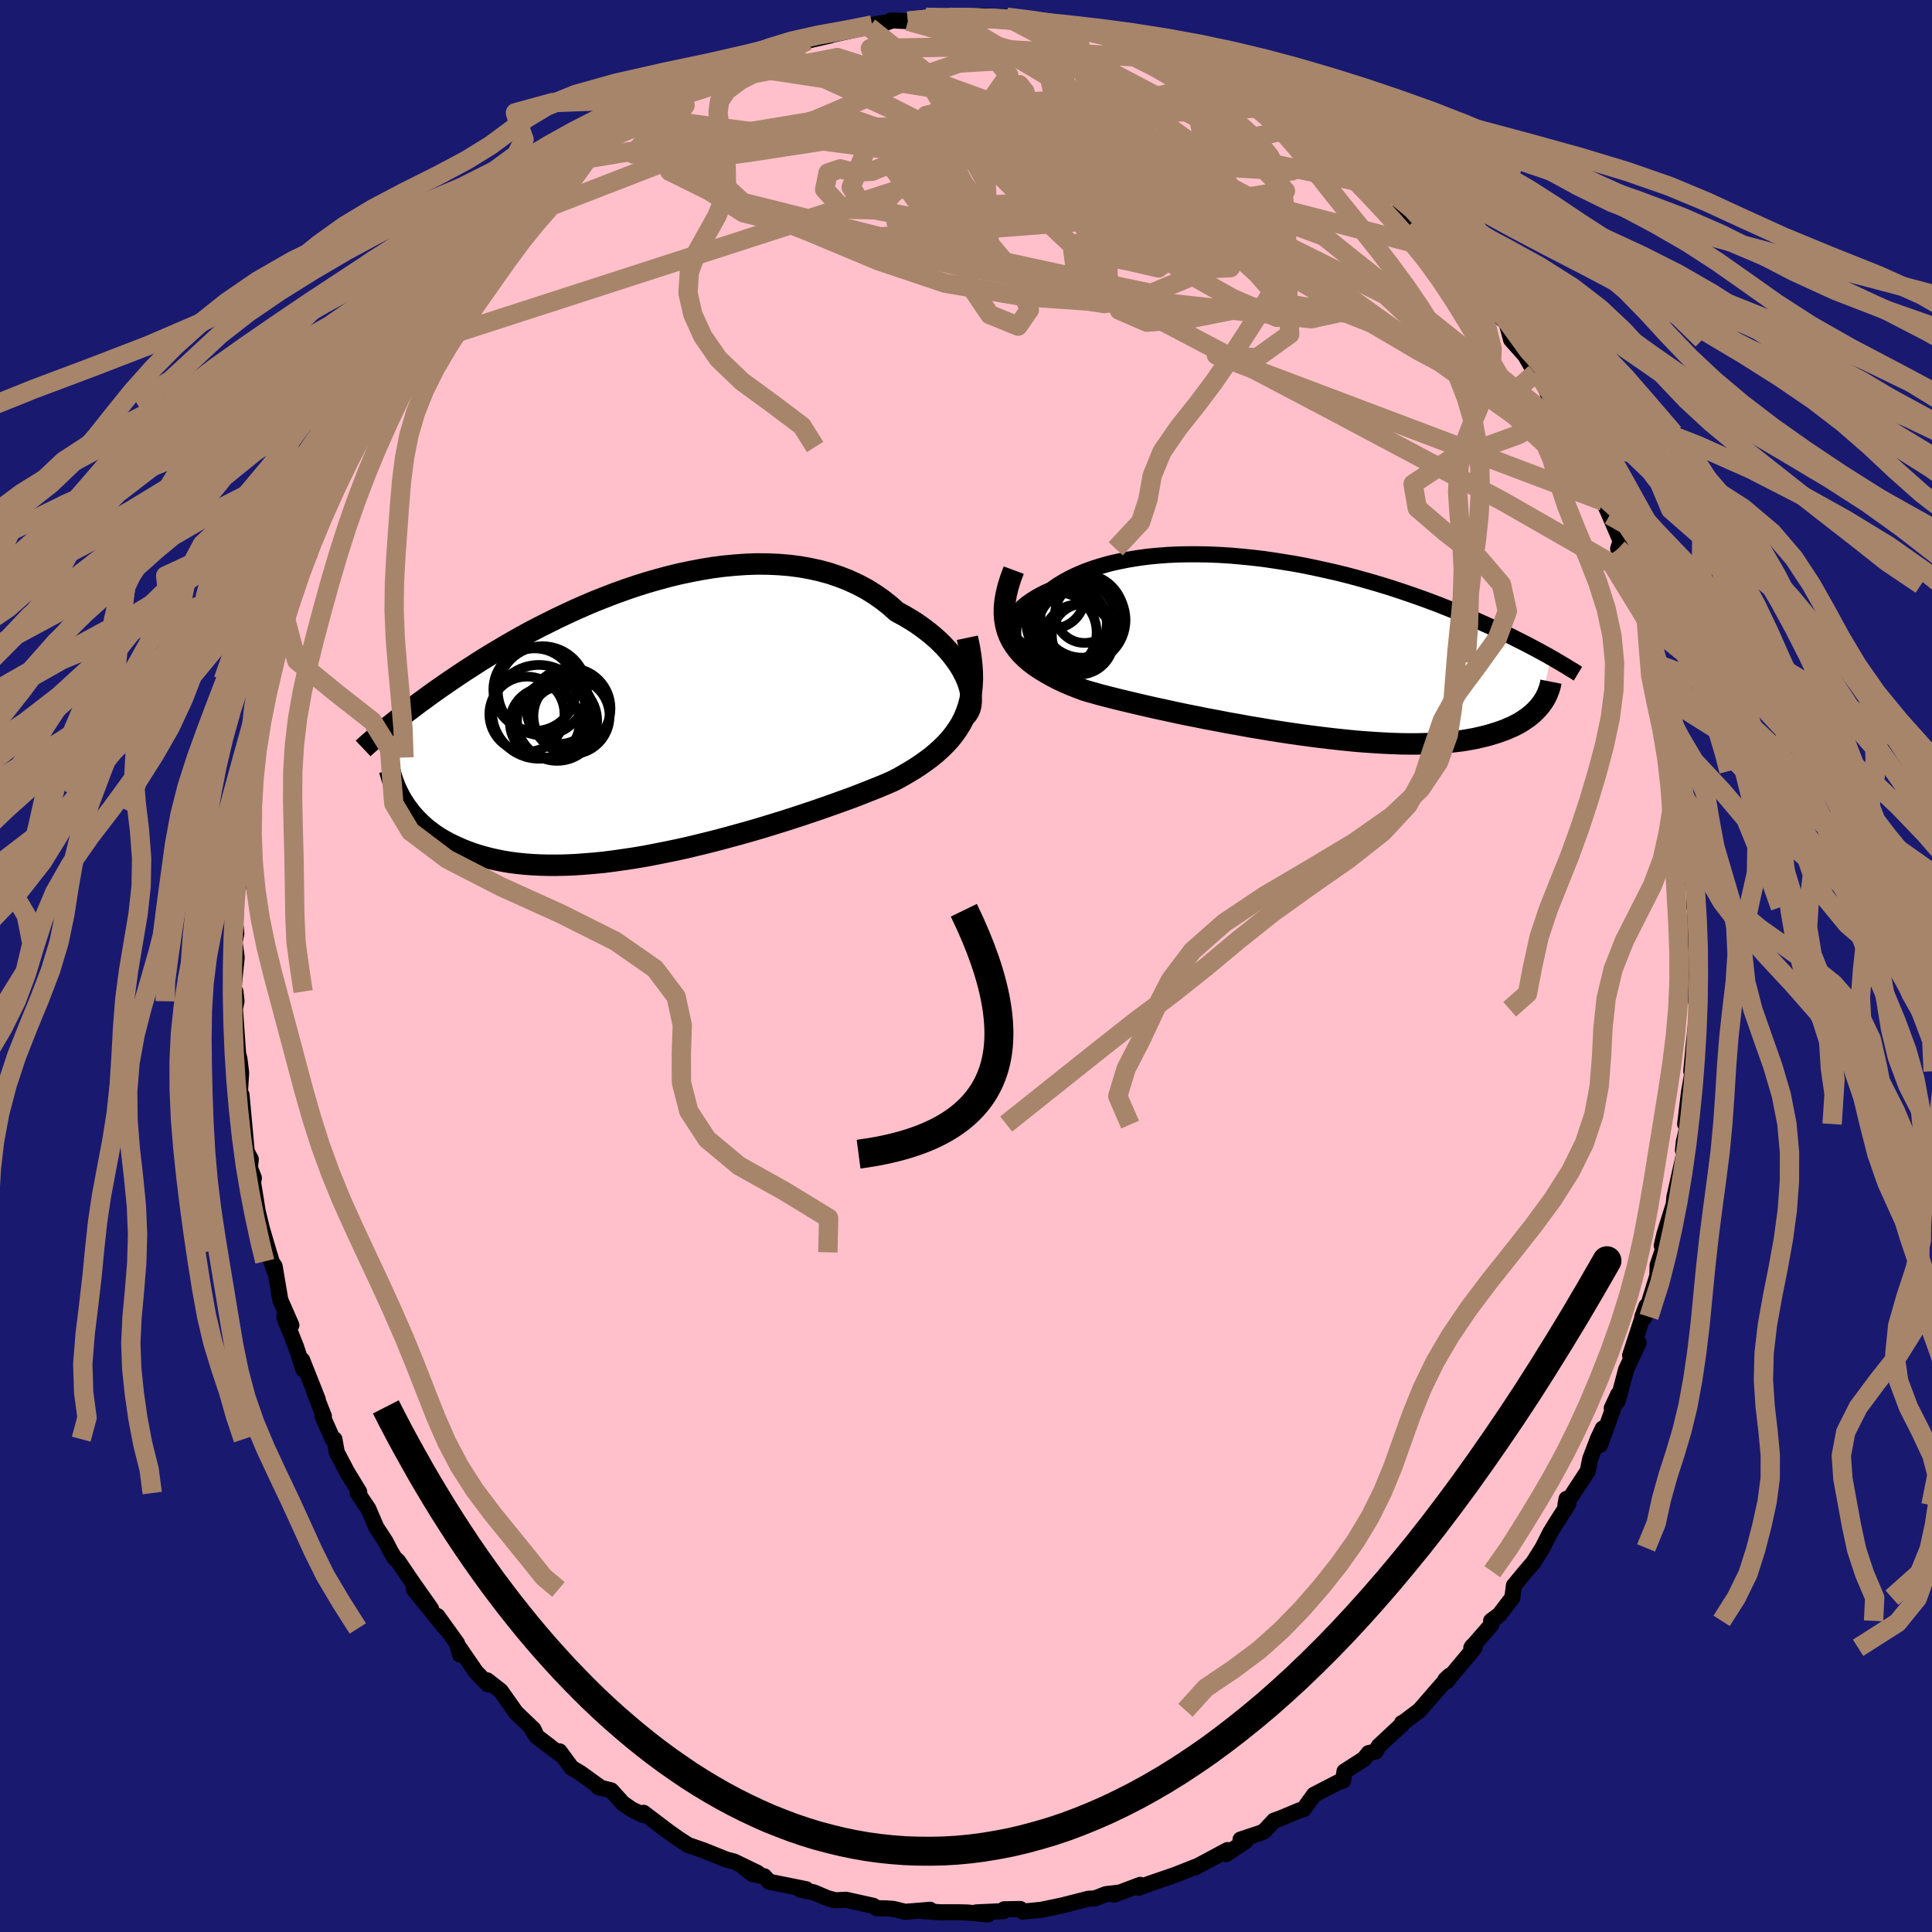 
  <svg viewBox="-100 -100 200 200" xmlns="http://www.w3.org/2000/svg" width="500" height="500" id="face-svg">
    <defs>
      <clipPath id="leftEyeClipPath">
        <polyline points="33.25,-4.13 33.02,-4.63 32.76,-5.13 32.45,-5.64 32.1,-6.15 31.72,-6.65 31.3,-7.15 30.84,-7.65 30.35,-8.14 29.82,-8.61 29.26,-9.07 28.67,-9.52 28.05,-9.96 27.4,-10.37 26.72,-10.77 26.01,-11.15 25.28,-11.8 24.51,-12.41 23.7,-12.97 22.85,-13.5 21.96,-13.97 21.03,-14.4 20.08,-14.77 19.09,-15.11 18.07,-15.39 17.03,-15.62 15.97,-15.81 14.88,-15.95 13.78,-16.04 12.66,-16.09 11.53,-16.1 10.39,-16.06 9.25,-15.98 8.09,-15.87 6.94,-15.72 5.78,-15.53 4.63,-15.31 3.49,-15.07 2.35,-14.79 1.21,-14.48 0.09,-14.16 -1.01,-13.81 -2.1,-13.44 -3.18,-13.05 -4.24,-12.64 -5.28,-12.23 -6.29,-11.8 -7.29,-11.36 -8.26,-10.91 -9.21,-10.46 -10.13,-10 -11.03,-9.55 -11.91,-9.09 -12.75,-8.63 -13.57,-8.17 -14.37,-7.71 -15.13,-7.26 -15.87,-6.82 -16.59,-6.38 -17.28,-5.95 -17.94,-5.52 -18.58,-5.11 -19.2,-4.7 -19.79,-4.3 -20.37,-3.91 -20.92,-3.53 -21.45,-3.16 -21.96,-2.8 -22.46,-2.44 -22.93,-2.09 -23.39,-1.76 -23.83,-1.43 -24.25,-1.11 -24.66,-0.8 -25.05,-0.5 -25.42,-0.21 -25.78,0.08 -26.12,0.35 -26.45,0.61 -26.77,0.87 -24.98,8.75 -24.75,9.09 -24.5,9.42 -24.24,9.76 -23.96,10.08 -23.66,10.4 -23.34,10.72 -23.01,11.03 -22.66,11.33 -22.28,11.62 -21.89,11.91 -21.48,12.18 -21.04,12.45 -20.59,12.7 -20.11,12.95 -19.61,13.18 -19.1,13.41 -18.55,13.63 -17.99,13.84 -17.4,14.03 -16.78,14.21 -16.14,14.38 -15.47,14.53 -14.77,14.67 -14.05,14.79 -13.29,14.89 -12.51,14.97 -11.71,15.03 -10.87,15.07 -10.01,15.09 -9.12,15.09 -8.21,15.07 -7.27,15.03 -6.31,14.96 -5.32,14.88 -4.31,14.78 -3.29,14.65 -2.24,14.5 -1.17,14.34 -0.09,14.16 1,13.95 2.11,13.73 3.22,13.5 4.35,13.25 5.48,12.98 6.62,12.7 7.75,12.41 8.89,12.1 10.02,11.79 11.15,11.47 12.27,11.14 13.37,10.8 14.47,10.46 15.55,10.11 16.61,9.76 17.65,9.41 18.66,9.06 19.65,8.71 20.62,8.36 21.55,8.02 22.45,7.67 23.31,7.33 24.14,7 24.93,6.67 25.68,6.34 26.39,5.96 27.08,5.56 27.75,5.16 28.38,4.75 28.99,4.32 29.57,3.89 30.11,3.44 30.62,2.98 31.1,2.5 31.55,2.01 31.95,1.5 32.32,0.97 32.66,0.42 32.95,-0.15 33.2,-0.74" />
      </clipPath>
      <clipPath id="rightEyeClipPath">
        <polyline points="-30.68,-1.73 -30.74,-2.04 -30.75,-2.35 -30.7,-2.67 -30.6,-2.99 -30.45,-3.31 -30.24,-3.63 -30,-3.95 -29.7,-4.26 -29.36,-4.57 -28.98,-4.88 -28.55,-5.18 -28.09,-5.47 -27.59,-5.75 -27.05,-6.02 -26.48,-6.28 -25.88,-6.71 -25.23,-7.11 -24.53,-7.49 -23.79,-7.84 -23.01,-8.17 -22.18,-8.47 -21.32,-8.74 -20.43,-8.99 -19.5,-9.2 -18.54,-9.39 -17.55,-9.55 -16.54,-9.69 -15.51,-9.79 -14.46,-9.87 -13.4,-9.92 -12.31,-9.94 -11.22,-9.94 -10.12,-9.92 -9.01,-9.87 -7.9,-9.8 -6.79,-9.7 -5.68,-9.59 -4.57,-9.46 -3.47,-9.3 -2.38,-9.13 -1.29,-8.95 -0.22,-8.75 0.84,-8.53 1.89,-8.3 2.91,-8.07 3.93,-7.82 4.92,-7.56 5.89,-7.29 6.84,-7.02 7.77,-6.74 8.68,-6.46 9.56,-6.17 10.42,-5.88 11.26,-5.59 12.07,-5.3 12.85,-5.01 13.62,-4.72 14.35,-4.43 15.07,-4.14 15.76,-3.86 16.43,-3.57 17.07,-3.3 17.69,-3.02 18.3,-2.75 18.88,-2.49 19.44,-2.23 19.99,-1.97 20.51,-1.72 21.02,-1.48 21.51,-1.23 21.99,-0.99 22.45,-0.76 22.89,-0.53 23.31,-0.31 23.72,-0.09 24.11,0.12 24.49,0.33 24.86,0.53 25.2,0.73 24.18,5.63 24.01,5.85 23.81,6.07 23.6,6.29 23.38,6.5 23.13,6.71 22.88,6.92 22.6,7.11 22.31,7.31 22,7.5 21.67,7.68 21.32,7.86 20.95,8.02 20.57,8.19 20.16,8.34 19.74,8.49 19.29,8.63 18.83,8.77 18.34,8.9 17.83,9.02 17.29,9.14 16.73,9.24 16.15,9.34 15.54,9.42 14.9,9.49 14.24,9.56 13.56,9.61 12.84,9.65 12.1,9.67 11.34,9.69 10.55,9.69 9.73,9.68 8.89,9.65 8.03,9.61 7.14,9.56 6.23,9.5 5.29,9.43 4.34,9.34 3.37,9.24 2.38,9.13 1.37,9.01 0.35,8.88 -0.69,8.74 -1.74,8.59 -2.8,8.43 -3.87,8.26 -4.95,8.08 -6.03,7.9 -7.11,7.7 -8.2,7.51 -9.28,7.3 -10.36,7.1 -11.44,6.88 -12.51,6.67 -13.56,6.45 -14.61,6.22 -15.64,6 -16.65,5.77 -17.64,5.54 -18.61,5.31 -19.56,5.08 -20.48,4.85 -21.37,4.62 -22.23,4.38 -23.06,4.14 -23.8,3.86 -24.51,3.58 -25.2,3.28 -25.86,2.97 -26.49,2.64 -27.09,2.3 -27.66,1.95 -28.2,1.59 -28.7,1.21 -29.16,0.81 -29.59,0.39 -29.97,-0.05 -30.31,-0.51 -30.61,-0.99 -30.86,-1.5" />
      </clipPath>
      <filter id="fuzzy">
        <feTurbulence id="turbulence" baseFrequency="0.05" numOctaves="3" type="noise" result="noise" />
        <feDisplacementMap in="SourceGraphic" in2="noise" scale="2" />
      </filter>
      <linearGradient id="rainbowGradient" x1="0%" y1="0%" x2="100%" y2="0%">
        <stop offset="0%" style="stop-color: rgb(44, 34, 43); stop-opacity: 1" />
        <stop offset="50%" style="stop-color: rgb(255, 20, 147); stop-opacity: 1" />
        <stop offset="100%" style="stop-color: rgb(135, 206, 235); stop-opacity: 1" />
      </linearGradient>
    </defs>
    <rect x="-100" y="-100" width="100%" height="100%" fill="rgb(25, 25, 112)" />
    <polyline id="faceContour" points="75.73,0.98 75.57,0.59 75.58,3.74 75.73,3.94 75.72,4.48 75.38,7.77 75.37,7.78 75.08,10.9 75.3,10.48 74.84,13.09 74.45,16.36 74.73,16.42 74.3,18.24 74.22,19.1 74.55,18.48 73.33,23.95 73.22,25.26 73.37,24.34 72.31,27.72 72.02,28.94 72.19,29.22 71.6,30.97 71.57,32.05 70.23,36.39 70.01,36.32 70.42,35.21 68.75,40.31 69.63,39 68.33,41.79 67.48,45.01 66.85,45.77 67.52,44.34 65.64,49.58 65.92,47.87 65.41,48.95 64.62,51.02 64.36,52.29 62.05,55.81 62.17,55.16 62.35,55.7 61.13,57.59 60.48,58.65 59.68,60.24 58.71,61.77 57.91,62.7 56.72,64.14 56.56,65.39 55.21,67.16 54.36,67.79 54.39,68.19 52.31,70.58 52.41,70.42 52.65,70.57 50.06,73.66 49.79,74.04 49.62,73.88 50.06,73.47 46.95,77.05 45.13,78.42 45.13,78.36 45.13,78.51 42.73,80.75 42.4,81.32 41.68,81.48 41.21,82.08 39.18,83.38 39.04,84.33 38.57,84.48 36.03,85.79 34.95,87.29 34.52,87.41 32.59,88.22 31.89,88.47 30.84,89.59 30.44,89.76 28.42,90.43 28.95,90.6 26.93,91.93 27.07,91.52 23.73,93.31 23.85,93.22 22.86,93.61 21.67,94.08 19.02,94.99 17.86,95.42 18.04,95.12 15.32,96.14 15.43,96.05 15.72,95.94 14.49,96.08 13.35,96.52 12.66,96.56 10,97.24 7.81,97.7 5.88,97.89 5.62,97.62 3.95,97.65 3.87,97.84 1.07,97.97 2.26,98.18 0.13,97.98 -0.69,97.96 -2.59,97.96 -4.4,97.85 -3.71,97.7 -6.3,97.91 -7.51,97.61 -8.34,97.55 -9.19,97.55 -9.6,97.29 -12.42,96.66 -13.52,96.72 -14.35,96.49 -15.77,95.89 -17.09,95.64 -16.55,95.57 -20.37,94.8 -20.89,94.23 -22.11,94 -22.91,93.38 -21.56,93.89 -24.02,92.7 -24.8,92.5 -27.17,91.55 -28.76,91 -29.88,90.27 -31.06,89.43 -30.61,89.76 -33.38,87.66 -33.41,87.89 -34.62,87.3 -35.52,86.68 -36.73,85.34 -38.04,85.02 -37.93,84.98 -39.88,83.57 -40.83,83 -42.08,81.3 -42.05,81.58 -44.47,79.73 -44.95,78.98 -44.59,79.4 -44.78,79.01 -46.59,77.28 -48.17,75.04 -49.57,73.95 -49.49,74.36 -50.73,73.08 -52.62,70.33 -52.38,71.29 -52.69,70.11 -54.72,67.29 -53.87,68.58 -57.14,64.54 -55.38,66.54 -57.31,63.8 -58.8,61.6 -59.15,61.29 -59.53,60.66 -60.1,59.56 -61.05,58.11 -61.87,56.19 -62.97,54.56 -62.81,54.45 -64.06,52.4 -65.14,50.34 -65.38,48.99 -65.56,48.98 -66.59,46.65 -66.47,46.61 -67.5,43.98 -67.11,44.85 -68.72,40.79 -68.58,41.78 -69.36,39.4 -70.58,36.34 -69.84,37.18 -70.98,34.58 -71.57,31.09 -71.92,30.57 -71.57,31.58 -72.17,29.64 -72.89,27.18 -73.32,25.41 -73.93,21.63 -73.78,22.28 -73.72,21.94 -74.13,20.89 -74.04,20 -74.46,19.21 -75,13.33 -75.18,13.37 -75.04,11.05 -75.21,9.64 -75.42,8.82 -75.26,10.41 -75.68,4.43 -75.52,3.65 -75.63,2.65 -75.85,2.53 -75.5,-0.9 -75.69,-2.26 -75.92,-1.41 -75.54,-3.36 -75.63,-4.33 -75.55,-8.07 -75.18,-9.7 -75.3,-8.25 -75.02,-11.65 -75.17,-13.29 -74.46,-16.63 -74.74,-16.23 -74.54,-17.92 -74.2,-19.75 -73.98,-19.99 -74.11,-21.58 -73.75,-23.61 -73.17,-24.55 -72.78,-26.81 -72.8,-28.1 -72.3,-29.62 -71.85,-30.47 -71.55,-32.39 -70.42,-35.85 -70.94,-34.33 -70.06,-37.66 -69.94,-37.39 -69.57,-39.61 -68.88,-41.35 -67.95,-42.64 -68.14,-43.04 -66.94,-46.79 -66.38,-47.98 -65.43,-49.59 -65.01,-50.28 -64.86,-51.36 -63.93,-52.62 -63.55,-53.73 -61.39,-57.14 -62.52,-55.9 -60.85,-58.51 -60.8,-58.46 -59.82,-59.95 -59.96,-60.08 -58.5,-62.43 -57.28,-64.09 -57.35,-64.38 -56.51,-65.81 -54.34,-68.92 -55.32,-67.54 -53.43,-69.29 -52.78,-70.37 -51.27,-72.44 -50.6,-73.14 -49.42,-74.83 -47.93,-75.85 -48.8,-75.22 -47.67,-76.07 -46.79,-77.19 -45.02,-78.74 -43.17,-80.79 -44.16,-79.65 -43.31,-80.88 -39.76,-83.33 -40.54,-83.09 -40.29,-83.39 -38.07,-85.19 -36.65,-85.86 -37.04,-86.06 -35.56,-86.79 -34.09,-87.93 -32.94,-88.67 -32.75,-89.1 -30.28,-89.82 -30.61,-89.69 -30.16,-89.84 -27.84,-91.26 -28.26,-91.09 -26.4,-92.27 -24.73,-93.02 -22.43,-93.97 -21.78,-93.89 -19.26,-94.98 -18.93,-95.02 -19.76,-94.72 -19.62,-94.88 -16.92,-95.7 -16.41,-95.79 -14.05,-96.33 -13.88,-96.4 -10.58,-97.12 -10.03,-97.19 -9.71,-97.42 -8.09,-97.71 -7.67,-97.89 -6.01,-97.81 -4.15,-98.21 -2.04,-98.38 -2.1,-97.97 0.06,-98.28 0.99,-98.29 0,-98.12 1.45,-98.36 4.22,-98.22 6.31,-97.87 7.36,-97.9 7.77,-97.7 7.91,-97.55 10.46,-97.3 11.03,-97.21 11.5,-97.26 13.3,-96.72 14.2,-96.46 16.82,-96.04 16.97,-95.91 16.95,-95.74 19.57,-95.04 18.95,-95.13 20.32,-94.49 22.62,-93.82 22.39,-93.39 24.86,-92.83 26.41,-91.98 27.39,-91.89 26.15,-91.82 29.85,-90.55 30.18,-90.06 30.77,-89.64 31.01,-89.29 32.29,-88.93 34.83,-87.05 35.04,-86.91 37.07,-85.83 38.99,-84.37 38.4,-84.17 40.3,-83.12 41.35,-82.62 41.56,-81.62 41.93,-81.39 43.48,-80.61 44.03,-79.98 47.15,-77.31 44.99,-78.82 46.52,-77.27 48.37,-75.58 49.07,-74.49 49.3,-74.08 51.16,-72.31 52.32,-71.1 52.53,-70.64 53.47,-69.93 54.71,-67.67 54.65,-67.74 55.96,-66.59 56.43,-64.84 57.89,-63.2 58.93,-61.38 59.28,-61.2 60.6,-58.65 60.24,-59.2 61.68,-57.37 62.69,-55.14 62.84,-54.92 62.58,-54.65 63.96,-52.77 64.59,-51.4 65.96,-48.11 66.64,-46.67 65.97,-48.41 66.39,-47.21 67.77,-44 67.51,-43.19 68.59,-41.96 69.25,-38.98 69.37,-39.47 70.45,-36.04 70.42,-35.84 70.69,-35.32 71.48,-31.42 71.57,-31.23 71.79,-30.56 72.64,-26.82 72.53,-27.75 72.93,-25.92 73.23,-25.04 74,-20.87 73.95,-20 74.28,-20.18 74.37,-17.52 74.5,-16.22 74.8,-14.68 74.98,-13.04 75.27,-12.55 75.37,-9.74 75.23,-8.39 75.47,-9.03 75.39,-6.09 75.67,-6.37 75.51,-5.66 75.49,-1.45 75.73,0.98 75.57,0.59" fill="rgb(255, 192, 203)" stroke="black" stroke-width="1.667" stroke-linejoin="round" filter="url(#fuzzy)" />
    <g transform="translate(35.33 -32.68)">
      <polyline id="rightCountour" points="-30.68,-1.73 -30.74,-2.04 -30.75,-2.35 -30.7,-2.67 -30.6,-2.99 -30.45,-3.31 -30.24,-3.63 -30,-3.95 -29.7,-4.26 -29.36,-4.57 -28.98,-4.88 -28.55,-5.18 -28.09,-5.47 -27.59,-5.75 -27.05,-6.02 -26.48,-6.28 -25.88,-6.71 -25.23,-7.11 -24.53,-7.49 -23.79,-7.84 -23.01,-8.17 -22.18,-8.47 -21.32,-8.74 -20.43,-8.99 -19.5,-9.2 -18.54,-9.39 -17.55,-9.55 -16.54,-9.69 -15.51,-9.79 -14.46,-9.87 -13.4,-9.92 -12.31,-9.94 -11.22,-9.94 -10.12,-9.92 -9.01,-9.87 -7.9,-9.8 -6.79,-9.7 -5.68,-9.59 -4.57,-9.46 -3.47,-9.3 -2.38,-9.13 -1.29,-8.95 -0.22,-8.75 0.84,-8.53 1.89,-8.3 2.91,-8.07 3.93,-7.82 4.92,-7.56 5.89,-7.29 6.84,-7.02 7.77,-6.74 8.68,-6.46 9.56,-6.17 10.42,-5.88 11.26,-5.59 12.07,-5.3 12.85,-5.01 13.62,-4.72 14.35,-4.43 15.07,-4.14 15.76,-3.86 16.43,-3.57 17.07,-3.3 17.69,-3.02 18.3,-2.75 18.88,-2.49 19.44,-2.23 19.99,-1.97 20.51,-1.72 21.02,-1.48 21.51,-1.23 21.99,-0.99 22.45,-0.76 22.89,-0.53 23.31,-0.31 23.72,-0.09 24.11,0.12 24.49,0.33 24.86,0.53 25.2,0.73 24.18,5.63 24.01,5.85 23.81,6.07 23.6,6.29 23.38,6.5 23.13,6.71 22.88,6.92 22.6,7.11 22.31,7.31 22,7.5 21.67,7.68 21.32,7.86 20.95,8.02 20.57,8.19 20.16,8.34 19.74,8.49 19.29,8.63 18.83,8.77 18.34,8.9 17.83,9.02 17.29,9.14 16.73,9.24 16.15,9.34 15.54,9.42 14.9,9.49 14.24,9.56 13.56,9.61 12.84,9.65 12.1,9.67 11.34,9.69 10.55,9.69 9.73,9.68 8.89,9.65 8.03,9.61 7.14,9.56 6.23,9.5 5.29,9.43 4.34,9.34 3.37,9.24 2.38,9.13 1.37,9.01 0.35,8.88 -0.69,8.74 -1.74,8.59 -2.8,8.43 -3.87,8.26 -4.95,8.08 -6.03,7.9 -7.11,7.7 -8.2,7.51 -9.28,7.3 -10.36,7.1 -11.44,6.88 -12.51,6.67 -13.56,6.45 -14.61,6.22 -15.64,6 -16.65,5.77 -17.64,5.54 -18.61,5.31 -19.56,5.08 -20.48,4.85 -21.37,4.62 -22.23,4.38 -23.06,4.14 -23.8,3.86 -24.51,3.58 -25.2,3.28 -25.86,2.97 -26.49,2.64 -27.09,2.3 -27.66,1.95 -28.2,1.59 -28.7,1.21 -29.16,0.81 -29.59,0.39 -29.97,-0.05 -30.31,-0.51 -30.61,-0.99 -30.86,-1.5" fill="white" stroke="white" stroke-width="0" stroke-linejoin="round" filter="url(#fuzzy)" />
    </g>
    <g transform="translate(-33.17 -25.52)">
      <polyline id="leftCountour" points="33.25,-4.13 33.02,-4.63 32.76,-5.13 32.45,-5.64 32.1,-6.15 31.72,-6.65 31.3,-7.15 30.84,-7.65 30.35,-8.14 29.82,-8.61 29.26,-9.07 28.67,-9.52 28.05,-9.96 27.4,-10.37 26.72,-10.77 26.01,-11.15 25.28,-11.8 24.51,-12.41 23.7,-12.97 22.85,-13.5 21.96,-13.97 21.03,-14.4 20.08,-14.77 19.09,-15.11 18.07,-15.39 17.03,-15.62 15.97,-15.81 14.88,-15.95 13.78,-16.04 12.66,-16.09 11.53,-16.1 10.39,-16.06 9.25,-15.98 8.09,-15.87 6.94,-15.72 5.78,-15.53 4.63,-15.31 3.49,-15.07 2.35,-14.79 1.21,-14.48 0.09,-14.16 -1.01,-13.81 -2.1,-13.44 -3.18,-13.05 -4.24,-12.64 -5.28,-12.23 -6.29,-11.8 -7.29,-11.36 -8.26,-10.91 -9.21,-10.46 -10.13,-10 -11.03,-9.55 -11.91,-9.09 -12.75,-8.63 -13.57,-8.17 -14.37,-7.71 -15.13,-7.26 -15.87,-6.82 -16.59,-6.38 -17.28,-5.95 -17.94,-5.52 -18.58,-5.11 -19.2,-4.7 -19.79,-4.3 -20.37,-3.91 -20.92,-3.53 -21.45,-3.16 -21.96,-2.8 -22.46,-2.44 -22.93,-2.09 -23.39,-1.76 -23.83,-1.43 -24.25,-1.11 -24.66,-0.8 -25.05,-0.5 -25.42,-0.21 -25.78,0.08 -26.12,0.35 -26.45,0.61 -26.77,0.87 -24.98,8.75 -24.75,9.09 -24.5,9.42 -24.24,9.76 -23.96,10.08 -23.66,10.4 -23.34,10.72 -23.01,11.03 -22.66,11.33 -22.28,11.62 -21.89,11.91 -21.48,12.18 -21.04,12.45 -20.59,12.7 -20.11,12.95 -19.61,13.18 -19.1,13.41 -18.55,13.63 -17.99,13.84 -17.4,14.03 -16.78,14.21 -16.14,14.38 -15.47,14.53 -14.77,14.67 -14.05,14.79 -13.29,14.89 -12.51,14.97 -11.71,15.03 -10.87,15.07 -10.01,15.09 -9.12,15.09 -8.21,15.07 -7.27,15.03 -6.31,14.96 -5.32,14.88 -4.31,14.78 -3.29,14.65 -2.24,14.5 -1.17,14.34 -0.09,14.16 1,13.95 2.11,13.73 3.22,13.5 4.35,13.25 5.48,12.98 6.62,12.7 7.75,12.41 8.89,12.1 10.02,11.79 11.15,11.47 12.27,11.14 13.37,10.8 14.47,10.46 15.55,10.11 16.61,9.76 17.65,9.41 18.66,9.06 19.65,8.71 20.62,8.36 21.55,8.02 22.45,7.67 23.31,7.33 24.14,7 24.93,6.67 25.68,6.34 26.39,5.96 27.08,5.56 27.75,5.16 28.38,4.75 28.99,4.32 29.57,3.89 30.11,3.44 30.62,2.98 31.1,2.5 31.55,2.01 31.95,1.5 32.32,0.97 32.66,0.42 32.95,-0.15 33.2,-0.74" fill="white" stroke="white" stroke-width="0" stroke-linejoin="round" filter="url(#fuzzy)" />
    </g>
    <g transform="translate(35.33 -32.68)">
      <polyline id="rightUpper" points="-26.6,0.53 -27.31,0.41 -27.96,0.25 -28.53,0.07 -29.03,-0.13 -29.47,-0.36 -29.83,-0.6 -30.14,-0.86 -30.38,-1.14 -30.56,-1.43 -30.68,-1.73 -30.74,-2.04 -30.75,-2.35 -30.7,-2.67 -30.6,-2.99 -30.45,-3.31 -30.24,-3.63 -30,-3.95 -29.7,-4.26 -29.36,-4.57 -28.98,-4.88 -28.55,-5.18 -28.09,-5.47 -27.59,-5.75 -27.05,-6.02 -26.48,-6.28 -25.88,-6.71 -25.23,-7.11 -24.53,-7.49 -23.79,-7.84 -23.01,-8.17 -22.18,-8.47 -21.32,-8.74 -20.43,-8.99 -19.5,-9.2 -18.54,-9.39 -17.55,-9.55 -16.54,-9.69 -15.51,-9.79 -14.46,-9.87 -13.4,-9.92 -12.31,-9.94 -11.22,-9.94 -10.12,-9.92 -9.01,-9.87 -7.9,-9.8 -6.79,-9.7 -5.68,-9.59 -4.57,-9.46 -3.47,-9.3 -2.38,-9.13 -1.29,-8.95 -0.22,-8.75 0.84,-8.53 1.89,-8.3 2.91,-8.07 3.93,-7.82 4.92,-7.56 5.89,-7.29 6.84,-7.02 7.77,-6.74 8.68,-6.46 9.56,-6.17 10.42,-5.88 11.26,-5.59 12.07,-5.3 12.85,-5.01 13.62,-4.72 14.35,-4.43 15.07,-4.14 15.76,-3.86 16.43,-3.57 17.07,-3.3 17.69,-3.02 18.3,-2.75 18.88,-2.49 19.44,-2.23 19.99,-1.97 20.51,-1.72 21.02,-1.48 21.51,-1.23 21.99,-0.99 22.45,-0.76 22.89,-0.53 23.31,-0.31 23.72,-0.09 24.11,0.12 24.49,0.33 24.86,0.53 25.2,0.73 25.54,0.92 25.86,1.11 26.17,1.29 26.47,1.47 26.76,1.64 27.03,1.81 27.29,1.97 27.55,2.12 27.79,2.28 28.02,2.42" fill="none" stroke="black" stroke-width="1.667" stroke-linejoin="round" filter="url(#fuzzy)" />
      <polyline id="rightLower" points="-30.39,-8.3 -30.71,-7.44 -30.96,-6.64 -31.15,-5.87 -31.28,-5.15 -31.35,-4.46 -31.36,-3.8 -31.31,-3.18 -31.21,-2.59 -31.06,-2.03 -30.86,-1.5 -30.61,-0.99 -30.31,-0.51 -29.97,-0.05 -29.59,0.39 -29.16,0.81 -28.7,1.21 -28.2,1.59 -27.66,1.95 -27.09,2.3 -26.49,2.64 -25.86,2.97 -25.2,3.28 -24.51,3.58 -23.8,3.86 -23.06,4.14 -22.23,4.38 -21.37,4.62 -20.48,4.85 -19.56,5.08 -18.61,5.31 -17.64,5.54 -16.65,5.77 -15.64,6 -14.61,6.22 -13.56,6.45 -12.51,6.67 -11.44,6.88 -10.36,7.1 -9.28,7.3 -8.2,7.51 -7.11,7.7 -6.03,7.9 -4.95,8.08 -3.87,8.26 -2.8,8.43 -1.74,8.59 -0.69,8.74 0.35,8.88 1.37,9.01 2.38,9.13 3.37,9.24 4.34,9.34 5.29,9.43 6.23,9.5 7.14,9.56 8.03,9.61 8.89,9.65 9.73,9.68 10.55,9.69 11.34,9.69 12.1,9.67 12.84,9.65 13.56,9.61 14.24,9.56 14.9,9.49 15.54,9.42 16.15,9.34 16.73,9.24 17.29,9.14 17.83,9.02 18.34,8.9 18.83,8.77 19.29,8.63 19.74,8.49 20.16,8.34 20.57,8.19 20.95,8.02 21.32,7.86 21.67,7.68 22,7.5 22.31,7.31 22.6,7.11 22.88,6.92 23.13,6.71 23.38,6.5 23.6,6.29 23.81,6.07 24.01,5.85 24.18,5.63 24.35,5.4 24.5,5.17 24.64,4.94 24.76,4.7 24.87,4.46 24.96,4.22 25.05,3.98 25.12,3.74 25.18,3.5 25.23,3.25" fill="none" stroke="black" stroke-width="2.222" stroke-linejoin="round" filter="url(#fuzzy)" />
      <circle r="3.64" cx="-23.667" cy="-1.121" stroke="black" fill="none" stroke-width="1.0" filter="url(#fuzzy)" clip-path="url(#rightEyeClipPath)" /><circle r="3.294" cx="-26.342" cy="-5.561" stroke="black" fill="none" stroke-width="1.0" filter="url(#fuzzy)" clip-path="url(#rightEyeClipPath)" /><circle r="4.152" cx="-25.957" cy="-1.856" stroke="black" fill="none" stroke-width="1.0" filter="url(#fuzzy)" clip-path="url(#rightEyeClipPath)" /><circle r="3.296" cx="-23.142" cy="-1.521" stroke="black" fill="none" stroke-width="1.0" filter="url(#fuzzy)" clip-path="url(#rightEyeClipPath)" /><circle r="4.322" cx="-23.292" cy="-3.561" stroke="black" fill="none" stroke-width="1.0" filter="url(#fuzzy)" clip-path="url(#rightEyeClipPath)" /><circle r="3.96" cx="-24.717" cy="-2.786" stroke="black" fill="none" stroke-width="1.0" filter="url(#fuzzy)" clip-path="url(#rightEyeClipPath)" /><circle r="4.636" cx="-24.462" cy="-2.971" stroke="black" fill="none" stroke-width="1.0" filter="url(#fuzzy)" clip-path="url(#rightEyeClipPath)" /><circle r="3.048" cx="-23.057" cy="-3.811" stroke="black" fill="none" stroke-width="1.0" filter="url(#fuzzy)" clip-path="url(#rightEyeClipPath)" /><circle r="3.578" cx="-24.272" cy="-2.496" stroke="black" fill="none" stroke-width="1.0" filter="url(#fuzzy)" clip-path="url(#rightEyeClipPath)" /><circle r="4.56" cx="-23.377" cy="-3.136" stroke="black" fill="none" stroke-width="1.0" filter="url(#fuzzy)" clip-path="url(#rightEyeClipPath)" />
      </g>
    <g transform="translate(-33.17 -25.52)">
      <polyline id="leftUpper" points="33.02,-0.29 33.26,-0.52 33.44,-0.8 33.58,-1.11 33.67,-1.47 33.71,-1.86 33.71,-2.27 33.66,-2.71 33.57,-3.17 33.43,-3.64 33.25,-4.13 33.02,-4.63 32.76,-5.13 32.45,-5.64 32.1,-6.15 31.72,-6.65 31.3,-7.15 30.84,-7.65 30.35,-8.14 29.82,-8.61 29.26,-9.07 28.67,-9.52 28.05,-9.96 27.4,-10.37 26.72,-10.77 26.01,-11.15 25.28,-11.8 24.51,-12.41 23.7,-12.97 22.85,-13.5 21.96,-13.97 21.03,-14.4 20.08,-14.77 19.09,-15.11 18.07,-15.39 17.03,-15.62 15.97,-15.81 14.88,-15.95 13.78,-16.04 12.66,-16.09 11.53,-16.1 10.39,-16.06 9.25,-15.98 8.09,-15.87 6.94,-15.72 5.78,-15.53 4.63,-15.31 3.49,-15.07 2.35,-14.79 1.21,-14.48 0.09,-14.16 -1.01,-13.81 -2.1,-13.44 -3.18,-13.05 -4.24,-12.64 -5.28,-12.23 -6.29,-11.8 -7.29,-11.36 -8.26,-10.91 -9.21,-10.46 -10.13,-10 -11.03,-9.55 -11.91,-9.09 -12.75,-8.63 -13.57,-8.17 -14.37,-7.71 -15.13,-7.26 -15.87,-6.82 -16.59,-6.38 -17.28,-5.95 -17.94,-5.52 -18.58,-5.11 -19.2,-4.7 -19.79,-4.3 -20.37,-3.91 -20.92,-3.53 -21.45,-3.16 -21.96,-2.8 -22.46,-2.44 -22.93,-2.09 -23.39,-1.76 -23.83,-1.43 -24.25,-1.11 -24.66,-0.8 -25.05,-0.5 -25.42,-0.21 -25.78,0.08 -26.12,0.35 -26.45,0.61 -26.77,0.87 -27.07,1.12 -27.36,1.36 -27.63,1.59 -27.9,1.81 -28.15,2.03 -28.39,2.24 -28.62,2.44 -28.84,2.63 -29.05,2.82 -29.24,3" fill="none" stroke="black" stroke-width="2.222" stroke-linejoin="round" filter="url(#fuzzy)" />
      <polyline id="leftLower" points="33.31,-8.46 33.51,-7.51 33.66,-6.6 33.76,-5.74 33.82,-4.92 33.83,-4.14 33.79,-3.4 33.71,-2.69 33.58,-2.01 33.41,-1.36 33.2,-0.74 32.95,-0.15 32.66,0.42 32.32,0.97 31.95,1.5 31.55,2.01 31.1,2.5 30.62,2.98 30.11,3.44 29.57,3.89 28.99,4.32 28.38,4.75 27.75,5.16 27.08,5.56 26.39,5.96 25.68,6.34 24.93,6.67 24.14,7 23.31,7.33 22.45,7.67 21.55,8.02 20.62,8.36 19.65,8.71 18.66,9.06 17.65,9.41 16.61,9.76 15.55,10.11 14.47,10.46 13.37,10.8 12.27,11.14 11.15,11.47 10.02,11.79 8.89,12.1 7.75,12.41 6.62,12.7 5.48,12.98 4.35,13.25 3.22,13.5 2.11,13.73 1,13.95 -0.09,14.16 -1.17,14.34 -2.24,14.5 -3.29,14.65 -4.31,14.78 -5.32,14.88 -6.31,14.96 -7.27,15.03 -8.21,15.07 -9.12,15.09 -10.01,15.09 -10.87,15.07 -11.71,15.03 -12.51,14.97 -13.29,14.89 -14.05,14.79 -14.77,14.67 -15.47,14.53 -16.14,14.38 -16.78,14.21 -17.4,14.03 -17.99,13.84 -18.55,13.63 -19.1,13.41 -19.61,13.18 -20.11,12.95 -20.59,12.7 -21.04,12.45 -21.48,12.18 -21.89,11.91 -22.28,11.62 -22.66,11.33 -23.01,11.03 -23.34,10.72 -23.66,10.4 -23.96,10.08 -24.24,9.76 -24.5,9.42 -24.75,9.09 -24.98,8.75 -25.2,8.4 -25.4,8.06 -25.58,7.71 -25.75,7.36 -25.91,7.01 -26.05,6.65 -26.18,6.3 -26.3,5.94 -26.4,5.59 -26.5,5.23" fill="none" stroke="black" stroke-width="2.222" stroke-linejoin="round" filter="url(#fuzzy)" />
      <circle r="4.854" cx="-11.038" cy="-0.792" stroke="black" fill="none" stroke-width="1.0" filter="url(#fuzzy)" clip-path="url(#leftEyeClipPath)" /><circle r="3.408" cx="-8.878" cy="-0.882" stroke="black" fill="none" stroke-width="1.0" filter="url(#fuzzy)" clip-path="url(#leftEyeClipPath)" /><circle r="4.272" cx="-11.488" cy="-3.087" stroke="black" fill="none" stroke-width="1.0" filter="url(#fuzzy)" clip-path="url(#leftEyeClipPath)" /><circle r="3.612" cx="-10.433" cy="0.328" stroke="black" fill="none" stroke-width="1.0" filter="url(#fuzzy)" clip-path="url(#leftEyeClipPath)" /><circle r="4.614" cx="-10.683" cy="-2.972" stroke="black" fill="none" stroke-width="1.0" filter="url(#fuzzy)" clip-path="url(#leftEyeClipPath)" /><circle r="3.89" cx="-12.283" cy="-0.547" stroke="black" fill="none" stroke-width="1.0" filter="url(#fuzzy)" clip-path="url(#leftEyeClipPath)" /><circle r="4.148" cx="-9.158" cy="0.138" stroke="black" fill="none" stroke-width="1.0" filter="url(#fuzzy)" clip-path="url(#leftEyeClipPath)" /><circle r="3.944" cx="-7.668" cy="-0.352" stroke="black" fill="none" stroke-width="1.0" filter="url(#fuzzy)" clip-path="url(#leftEyeClipPath)" /><circle r="3.156" cx="-8.673" cy="-0.297" stroke="black" fill="none" stroke-width="1.0" filter="url(#fuzzy)" clip-path="url(#leftEyeClipPath)" /><circle r="4.176" cx="-7.808" cy="-1.142" stroke="black" fill="none" stroke-width="1.0" filter="url(#fuzzy)" clip-path="url(#leftEyeClipPath)" />
    </g>
    <g id="hairs">
      <polyline points="-46.79,-77.19 -23.14,-86.36 -15.48,-86.49 -2.55,-85.03 12.49,-83.15 24.73,-80.83 31.9,-78.61 33.51,-77.73 30.37,-79.02 24.59,-82.11 18.94,-85.54 15.79,-87.66 16.41,-87.35 20.74,-84.39 27.17,-79.56 32,-74.85 29.79,-73.41 17.4,-77.88 3.95,-86.16 27.39,-91.89" fill="none" stroke="rgb(167, 133, 106)" stroke-width="2" stroke-linejoin="round" filter="url(#fuzzy)" /><polyline points="-34.09,-87.93 12.87,-81.78 18.33,-78.57 13,-74.84 11.97,-70.67 14.13,-68.81 14.66,-70.71 12.72,-75.27 10.81,-80.15 10.68,-83.6 11.17,-85.46 9.47,-86.84 4.08,-88.88 -3.46,-91.62 -9.44,-93.94 -9.9,-94.98 -0.75,-95.14 22.62,-93.82" fill="none" stroke="rgb(167, 133, 106)" stroke-width="2" stroke-linejoin="round" filter="url(#fuzzy)" /><polyline points="26.41,-91.98 24,-88.22 26.15,-77.31 19.93,-72.26 11.42,-74.22 6.13,-79.17 5.1,-83.68 6.6,-86.52 8.09,-87.85 7.34,-88.18 3.16,-87.84 -4.26,-86.93 -13.54,-85.59 -22.64,-84.2 -29.59,-83.3 -33.22,-83.33 -33.56,-84.32 -31.79,-85.75 -29.69,-86.64 -28.55,-85.97 -27.68,-83.25 -23.11,-79.05 -8.84,-75.48 14.48,-77.27 11.5,-97.26" fill="none" stroke="rgb(167, 133, 106)" stroke-width="2" stroke-linejoin="round" filter="url(#fuzzy)" /><polyline points="49.3,-74.08 8.25,-84.62 0.64,-87.19 5.58,-85.7 14.93,-82.76 22.73,-79.85 26.92,-77.58 28.82,-75.95 30.74,-74.66 33.67,-73.44 36.59,-72.4 37.27,-71.92 33.89,-72.36 26.47,-73.59 17.44,-74.8 10.97,-74.78 11.29,-72.32 20.62,-66.59 37.41,-57.76 55.62,-48.08 66.88,-41.63 70.42,-35.84" fill="none" stroke="rgb(167, 133, 106)" stroke-width="2" stroke-linejoin="round" filter="url(#fuzzy)" /><polyline points="65.96,-48.11 25.92,-63.24 30.12,-62.96 33.51,-65.4 33.29,-70.26 31.43,-74.51 26.87,-77.17 18.35,-78.59 7.28,-79.05 -2.47,-78.51 -7.25,-77.05 -6.43,-75.26 -3.09,-74.26 -1.81,-75.17 -4.54,-78.39 -7.84,-82.97 -4.41,-86.4 11.14,-85.2 37.04,-75.55 62.84,-54.92" fill="none" stroke="rgb(167, 133, 106)" stroke-width="2" stroke-linejoin="round" filter="url(#fuzzy)" /><polyline points="35.04,-86.91 22.15,-84.2 17.73,-78.47 13.69,-75.38 15.1,-73.28 19.25,-72.63 20.85,-74.21 17.69,-77.8 11.21,-82.26 4.53,-86.23 0.6,-88.6 1.34,-88.69 7.21,-86.28 16.75,-81.83 26.42,-76.84 31.36,-73.91 27.57,-75.63 14.85,-82.27 -1.28,-90.2 -13.31,-94.04 -27.84,-91.26" fill="none" stroke="rgb(167, 133, 106)" stroke-width="2" stroke-linejoin="round" filter="url(#fuzzy)" /><polyline points="-40.29,-83.39 -14.67,-87.65 -2.43,-85.83 1.1,-83.63 3.75,-81.94 8.05,-80.78 12.51,-80.24 14.88,-80.27 14.75,-80.4 13.86,-79.88 14.38,-78.23 17.29,-75.5 22.12,-72.19 27.64,-69.08 32.2,-67.14 33.65,-67.67 30.15,-71.66 22.99,-78.23 18.26,-83.72 18.91,-85.92 -2.04,-98.38" fill="none" stroke="rgb(167, 133, 106)" stroke-width="2" stroke-linejoin="round" filter="url(#fuzzy)" /><polyline points="-10.03,-97.19 -2.45,-91.14 2.15,-84.57 6.63,-82.17 5.87,-82.75 1.32,-83.97 -3.12,-84.26 -4.66,-82.99 -2.72,-80.17 1.28,-76.16 5,-71.69 6.56,-67.93 5.39,-66.24 2.46,-67.43 0.02,-71.04 0.74,-75.41 6.43,-78.54 16.5,-79.54 27.29,-79.29 33.07,-80.23 27.38,-86 4.22,-98.22" fill="none" stroke="rgb(167, 133, 106)" stroke-width="2" stroke-linejoin="round" filter="url(#fuzzy)" /><polyline points="-30.28,-89.82 -21.03,-92.83 -14.66,-91.87 -7.32,-88.54 -0.05,-84.51 4.97,-81.03 6.69,-78.49 5.73,-77.17 3.36,-77.56 0.67,-79.78 -1.74,-83.05 -3.54,-86.12 -4.1,-88.06 -2.04,-88.55 1.69,-86.95 -5.65,-80.78 -57.28,-64.09" fill="none" stroke="rgb(167, 133, 106)" stroke-width="2" stroke-linejoin="round" filter="url(#fuzzy)" /><polyline points="-21.78,-93.89 -3.43,-90.88 2.08,-81.15 2.46,-73.87 0.08,-72.18 -2.25,-74.07 -2.72,-76.57 -0.92,-78.01 2.38,-78.21 5.56,-77.82 6.8,-77.44 4.94,-77.3 0.13,-77.34 -5.92,-77.6 -10.57,-78.49 -11.88,-80.62 -10.57,-83.97 -10.37,-87.2 -13.27,-88.19 -9.25,-86.8 32.29,-88.93" fill="none" stroke="rgb(167, 133, 106)" stroke-width="2" stroke-linejoin="round" filter="url(#fuzzy)" /><polyline points="11.03,-97.21 10.15,-91.32 21.56,-82.43 21.92,-77.83 13.78,-77.46 6.11,-79.28 3.36,-82.03 4.34,-85.18 5.87,-88.23 6.11,-90.49 5.53,-91.23 5.94,-90.01 8.78,-86.92 13.99,-82.73 20.05,-78.61 25.31,-75.62 29.29,-74.16 32.26,-74.05 32.61,-75.5 25.46,-79.98 9.3,-88.97 7.36,-97.9" fill="none" stroke="rgb(167, 133, 106)" stroke-width="2" stroke-linejoin="round" filter="url(#fuzzy)" /><polyline points="64.59,-51.4 28.5,-77.21 2.56,-86.02 -6.51,-87.58 -3.12,-86.98 4.52,-86.4 10.37,-86.34 12.84,-86.4 13.8,-85.82 16.18,-83.86 21.73,-80.33 29.74,-75.77 37.31,-71.27 40.5,-68.04 35.73,-67 21.22,-68.58 -1.03,-72.52 -23.04,-77.97 -33.05,-84.41 -32.94,-88.67" fill="none" stroke="rgb(167, 133, 106)" stroke-width="2" stroke-linejoin="round" filter="url(#fuzzy)" /><polyline points="-6.01,-97.81 13.24,-92.42 24.66,-84.23 29.47,-77.95 27.78,-74.08 23.15,-71.3 18.45,-69.33 14.33,-68.57 10.34,-69.21 6.29,-70.96 2.36,-73.46 -1.23,-76.47 -4.2,-79.7 -6,-82.47 -5.95,-83.78 -3.91,-82.89 -0.86,-80.27 1.28,-78.05 0.8,-78.96 -1.51,-83.52 0.56,-88.14 29.85,-90.55" fill="none" stroke="rgb(167, 133, 106)" stroke-width="2" stroke-linejoin="round" filter="url(#fuzzy)" /><polyline points="38.4,-84.17 33.7,-82.3 18.71,-83.14 11.81,-82.68 12.26,-80.91 14.08,-78.07 14.64,-74.44 14.73,-70.73 15.87,-67.89 18.72,-66.65 22.97,-66.97 28.06,-67.98 33.64,-68.47 39.47,-67.55 45,-65.34 49.06,-62.93 50.1,-61.97 46.92,-63.65 39.52,-68 29.86,-73.65 21.33,-78.41 16.21,-80.82 11.02,-82.12 -3.83,-86.92 -19.62,-94.88" fill="none" stroke="rgb(167, 133, 106)" stroke-width="2" stroke-linejoin="round" filter="url(#fuzzy)" /><polyline points="-38.07,-85.19 -29.08,-89.1 -31.4,-85.87 -30.67,-82.26 -24.41,-79.18 -16.32,-76.04 -9.09,-73.01 -2.14,-70.68 6.01,-69.29 14.72,-68.69 20.74,-68.69 20.52,-69.35 13.29,-70.86 2.76,-73.16 -4.11,-75.64 -1.34,-77.32 10.55,-77.78 21.69,-79.13 18.41,-86.88 6.31,-97.87" fill="none" stroke="rgb(167, 133, 106)" stroke-width="2" stroke-linejoin="round" filter="url(#fuzzy)" /><polyline points="65.97,-48.41 43.41,-69.48 25.93,-78.16 16.96,-79.35 15.31,-78.25 18.3,-76.86 22.75,-75.3 26.26,-73.59 27.37,-72.29 25.4,-72.2 20.6,-73.56 14.34,-75.82 8.79,-78.22 5.85,-80.63 5.65,-83.64 5.79,-87.39 4.1,-90.06 7.04,-88.14 43.48,-80.61" fill="none" stroke="rgb(167, 133, 106)" stroke-width="2" stroke-linejoin="round" filter="url(#fuzzy)" /><polyline points="-28.26,-91.09 -34.44,-84.06 -26.7,-83.84 -15.54,-87.61 -6.82,-91.35 -0.71,-93.47 3.21,-93.7 4.42,-92.23 2.5,-89.51 -1.7,-86.31 -6.33,-83.64 -9.76,-82.26 -11.7,-82.18 -13.02,-82.52 -14.28,-82.1 -14.63,-80.39 -12.74,-78.35 -9.03,-78.27 -5.51,-82.25 2.14,-89.26 29.85,-90.55" fill="none" stroke="rgb(167, 133, 106)" stroke-width="2" stroke-linejoin="round" filter="url(#fuzzy)" /><polyline points="-2.1,-97.97 0.38,-98.15 2.76,-98.1 5.31,-97.9 7.86,-97.63 10.35,-97.29 12.74,-96.86 15.11,-96.34 17.56,-95.73 20.22,-95.03 23.21,-94.24 26.58,-93.37 30.32,-92.41 34.38,-91.36 38.63,-90.22 42.93,-89 47.1,-87.71 51.04,-86.34 54.68,-84.92 58.08,-83.45 61.35,-81.92 64.63,-80.31 67.98,-78.62 71.36,-76.83 74.64,-74.94 77.75,-72.93 80.74,-70.83 83.86,-68.62 87.42,-66.32 91.59,-63.95 96.18,-61.54 100.71,-59.13 104.75,-56.76 108.35,-54.39 112.13,-51.95 116.53,-49.6 120.44,-48.41" fill="none" stroke="rgb(167, 133, 106)" stroke-width="2" stroke-linejoin="round" filter="url(#fuzzy)" /><polyline points="-4.15,-98.21 -1.95,-98.14 0.5,-98.14 3.15,-98.06 5.83,-97.88 8.39,-97.62 10.84,-97.29 13.28,-96.87 15.77,-96.37 18.38,-95.78 21.13,-95.1 24.1,-94.33 27.35,-93.48 30.9,-92.54 34.77,-91.52 38.93,-90.41 43.36,-89.21 48.09,-87.93 53.1,-86.57 58.32,-85.17 63.52,-83.73 68.42,-82.25 72.81,-80.72 76.72,-79.09 80.49,-77.35 84.63,-75.47 89.4,-73.5 94.46,-71.48 98.95,-69.46 102.64,-67.34 107.5,-64.84" fill="none" stroke="rgb(167, 133, 106)" stroke-width="2" stroke-linejoin="round" filter="url(#fuzzy)" /><polyline points="-4.15,-98.21 -2,-98.14 0.26,-98.14 2.62,-98.07 5.07,-97.9 7.58,-97.65 10.1,-97.34 12.62,-96.94 15.11,-96.47 17.56,-95.9 19.97,-95.24 22.39,-94.5 24.9,-93.69 27.59,-92.79 30.55,-91.83 33.78,-90.77 37.2,-89.61 40.69,-88.34 44.1,-86.97 47.35,-85.53 50.48,-84.08 53.71,-82.67 57.12,-81.39" fill="none" stroke="rgb(167, 133, 106)" stroke-width="2" stroke-linejoin="round" filter="url(#fuzzy)" /><polyline points="-6.01,-97.81 -2.92,-98.13 -0.64,-98.19 1.69,-98.13 4.32,-97.98 7.26,-97.76 10.43,-97.45 13.76,-97.07 17.19,-96.61 20.66,-96.07 24.12,-95.44 27.54,-94.72 30.93,-93.91 34.29,-93.01 37.68,-92.02 41.13,-90.94 44.63,-89.76 48.16,-88.5 51.67,-87.13 55.11,-85.68 58.49,-84.15 61.88,-82.57 65.37,-80.94 69.07,-79.27 73.05,-77.55 77.29,-75.75 81.72,-73.88 86.29,-71.93 90.91,-69.9 95.43,-67.8 99.6,-65.64 103.48,-63.43 108.17,-61.23 115.57,-59.2" fill="none" stroke="rgb(167, 133, 106)" stroke-width="2" stroke-linejoin="round" filter="url(#fuzzy)" /><polyline points="-6.01,-97.81 -2.95,-98.13 -0.73,-98.19 1.37,-98.14 3.59,-98 5.87,-97.78 8.17,-97.49 10.45,-97.13 12.7,-96.69 14.93,-96.18 17.14,-95.58 19.37,-94.89 21.62,-94.11 23.89,-93.24 26.14,-92.29 28.33,-91.26 30.46,-90.16 32.57,-88.95 34.71,-87.62 36.93,-86.16 39.17,-84.61 41.36,-83.03 43.48,-81.47 45.81,-79.75 48.96,-77.31" fill="none" stroke="rgb(167, 133, 106)" stroke-width="2" stroke-linejoin="round" filter="url(#fuzzy)" /><polyline points="-9.71,-97.42 -11.95,-96.97 -15.28,-96.37 -18.08,-95.74 -20.27,-95.07 -22.35,-94.31 -24.64,-93.44 -27.17,-92.45 -29.84,-91.37 -32.57,-90.22 -35.3,-89.01 -38.01,-87.74 -40.67,-86.38 -43.25,-84.94 -45.75,-83.43 -48.2,-81.83 -50.67,-80.15 -53.23,-78.41 -55.91,-76.6 -58.76,-74.73 -61.75,-72.77 -64.85,-70.74 -68.04,-68.64 -71.26,-66.46 -74.5,-64.23 -77.7,-61.96 -80.78,-59.63 -83.67,-57.24 -86.32,-54.75 -88.77,-52.14 -91.15,-49.38 -93.68,-46.49 -96.51,-43.52 -99.59,-40.52 -102.77,-37.56 -105.93,-34.75 -108.96,-32.14 -111.7,-29.62" fill="none" stroke="rgb(167, 133, 106)" stroke-width="2" stroke-linejoin="round" filter="url(#fuzzy)" /><polyline points="-16.41,-95.79 -17.63,-95.16 -17.92,-94.55 -19.22,-93.73 -21.3,-92.75 -23.34,-91.7 -24.78,-90.63 -25.51,-89.54 -25.67,-88.38 -25.53,-87.14 -25.28,-85.79 -25.03,-84.33 -24.83,-82.77 -24.8,-81.13 -25.08,-79.42 -25.78,-77.65 -26.81,-75.8 -27.9,-73.86 -28.64,-71.82 -28.78,-69.68 -28.28,-67.46 -27.25,-65.19 -25.64,-62.86 -23.19,-60.51 -19.99,-58.17 -16.98,-55.9 -15.62,-53.73" fill="none" stroke="rgb(167, 133, 106)" stroke-width="2" stroke-linejoin="round" filter="url(#fuzzy)" /><polyline points="-16.92,-95.7 -20.02,-95.05 -22.57,-94.42 -26.37,-93.55 -31.3,-92.51 -36.29,-91.38 -40.42,-90.22 -43.41,-89.01 -45.51,-87.74 -47.27,-86.39 -49.21,-84.96 -51.67,-83.44 -54.69,-81.83 -58.03,-80.16 -61.34,-78.42 -64.33,-76.62 -66.94,-74.75 -69.35,-72.81 -71.96,-70.78 -75.21,-68.68 -79.39,-66.5 -84.54,-64.28 -90.39,-62.02 -96.49,-59.73 -102.36,-57.37 -107.61,-54.92 -112.07,-52.33 -115.87,-49.57 -119.39,-46.66 -123.04,-43.64 -127.14,-40.57 -132.1,-37.45 -139.17,-34.33" fill="none" stroke="rgb(167, 133, 106)" stroke-width="2" stroke-linejoin="round" filter="url(#fuzzy)" /><polyline points="-19.62,-94.88 -20.7,-94.6 -24.12,-93.81 -28.02,-92.78 -31.41,-91.7 -33.94,-90.62 -35.73,-89.54 -37.15,-88.41 -38.62,-87.18 -40.47,-85.84 -42.87,-84.39 -45.84,-82.83 -49.32,-81.2 -53.09,-79.5 -56.94,-77.75 -60.66,-75.93 -64.22,-74.01 -67.67,-71.98 -71.08,-69.85 -74.33,-67.63 -77.21,-65.38 -79.72,-63.05 -82.36,-60.61 -85.97,-58.46" fill="none" stroke="rgb(167, 133, 106)" stroke-width="2" stroke-linejoin="round" filter="url(#fuzzy)" /><polyline points="-19.26,-94.98 -22.4,-93.82 -25.22,-92.56 -27.69,-91.35 -29.93,-90.16 -32.04,-88.97 -34.06,-87.71 -36.03,-86.36 -37.96,-84.92 -39.87,-83.39 -41.75,-81.77 -43.6,-80.09 -45.41,-78.34 -47.18,-76.54 -48.91,-74.67 -50.61,-72.72 -52.27,-70.69 -53.9,-68.58 -55.49,-66.4 -57.01,-64.18 -58.48,-61.91 -59.88,-59.61 -61.24,-57.25 -62.57,-54.78 -63.91,-52.18 -65.24,-49.42 -66.54,-46.52 -67.78,-43.53 -68.92,-40.51 -69.93,-37.52 -70.83,-34.7 -71.55,-32.39" fill="none" stroke="rgb(167, 133, 106)" stroke-width="2" stroke-linejoin="round" filter="url(#fuzzy)" /><polyline points="74.37,-17.52 75.01,-14.87 75.66,-12.16 76.66,-9.43 78.25,-6.67 80.41,-3.86 82.94,-1.01 85.61,1.86 88.13,4.73 90.25,7.63 91.8,10.56 92.82,13.52 93.54,16.5 94.3,19.48 95.34,22.45 96.68,25.42 98.09,28.39 99.11,31.36 99.29,34.33 98.39,37.28 96.58,40.18 94.36,42.99 92.36,45.68 91.07,48.24 90.61,50.69 90.78,53.09 91.22,55.5 91.67,57.95 92.2,60.43 93.02,62.92 94.07,65.39 93.95,67.79" fill="none" stroke="rgb(167, 133, 106)" stroke-width="2" stroke-linejoin="round" filter="url(#fuzzy)" /><polyline points="74.37,-17.52 75.95,-14.87 76.12,-12.17 76.76,-9.44 78.77,-6.68 82.17,-3.87 86.19,-1.03 89.8,1.84 92.33,4.7 93.72,7.6 94.38,10.52 94.93,13.48 95.78,16.46 96.95,19.44 98.13,22.41 98.88,25.37 98.91,28.34 98.27,31.3 97.29,34.28 96.45,37.23 96.15,40.15 96.55,42.97 97.55,45.65 98.84,48.2 99.98,50.63 100.61,53.01 100.62,55.42 100.25,57.87 99.71,60.36 98.7,62.85 95.85,65.39" fill="none" stroke="rgb(167, 133, 106)" stroke-width="2" stroke-linejoin="round" filter="url(#fuzzy)" /><polyline points="-26.4,-92.27 -28.82,-91.19 -30.95,-90.09 -33.15,-88.97 -35.41,-87.77 -37.65,-86.45 -39.88,-85.03 -42.22,-83.51 -44.82,-81.91 -47.77,-80.25 -51.08,-78.53 -54.61,-76.76 -58.11,-74.94 -61.34,-73.06 -64.13,-71.08 -66.53,-68.99 -68.76,-66.8 -71.11,-64.55 -73.75,-62.32 -76.79,-60.2 -80.47,-58.16 -85.09,-55.91 -89.66,-52.62" fill="none" stroke="rgb(167, 133, 106)" stroke-width="2" stroke-linejoin="round" filter="url(#fuzzy)" /><polyline points="-30.16,-89.84 -42.81,-89.38 -46.64,-88.33 -46.27,-87.02 -45.75,-85.56 -46.54,-83.99 -48.78,-82.34 -52.19,-80.62 -56.4,-78.84 -60.98,-76.98 -65.5,-75.04 -69.67,-73.02 -73.34,-70.91 -76.53,-68.72 -79.35,-66.47 -81.89,-64.18 -84.18,-61.86 -86.26,-59.53 -88.16,-57.18 -90.04,-54.81 -92.15,-52.39 -94.75,-49.91 -98,-47.35 -101.94,-44.71 -106.46,-41.99 -111.38,-39.19 -116.5,-36.32 -121.69,-33.4 -126.9,-30.44 -132.21,-27.46 -137.76,-24.49 -143.57,-21.55 -149.36,-18.61 -154.43,-15.64 -158.11,-12.63 -160.9,-9.65 -164.82,-6.78 -169.94,-3.36" fill="none" stroke="rgb(167, 133, 106)" stroke-width="2" stroke-linejoin="round" filter="url(#fuzzy)" /><polyline points="-30.61,-89.69 -32.68,-88.89 -34.85,-87.73 -36.99,-86.39 -38.98,-84.93 -40.82,-83.37 -42.61,-81.74 -44.41,-80.05 -46.25,-78.31 -48.15,-76.52 -50.09,-74.67 -52.04,-72.75 -53.96,-70.74 -55.84,-68.63 -57.63,-66.45 -59.35,-64.23 -61.02,-61.99 -62.68,-59.75 -64.37,-57.48 -66.15,-55.09 -68.03,-52.53 -69.96,-49.78 -71.87,-46.85 -73.71,-43.84 -75.39,-41.35" fill="none" stroke="rgb(167, 133, 106)" stroke-width="2" stroke-linejoin="round" filter="url(#fuzzy)" /><polyline points="-32.75,-89.1 -34.47,-87.8 -36.62,-86.37 -39.09,-84.85 -41.68,-83.26 -44.14,-81.6 -46.37,-79.88 -48.41,-78.11 -50.37,-76.28 -52.36,-74.39 -54.46,-72.43 -56.66,-70.38 -58.89,-68.24 -61.05,-66.04 -63.02,-63.79 -64.81,-61.5 -66.47,-59.16 -68.16,-56.75 -70.03,-54.23 -72.14,-51.59 -74.44,-48.84 -76.77,-45.98 -78.94,-43.08 -80.84,-40.16 -82.5,-37.29 -84.02,-34.48 -85.54,-31.73 -87.1,-28.99 -88.63,-26.19 -90.05,-23.3 -91.34,-20.41 -92.97,-17.92" fill="none" stroke="rgb(167, 133, 106)" stroke-width="2" stroke-linejoin="round" filter="url(#fuzzy)" /><polyline points="-35.56,-86.79 -37.24,-85.52 -39.16,-83.98 -41.12,-82.32 -43.14,-80.57 -45.23,-78.77 -47.36,-76.92 -49.51,-75 -51.62,-72.97 -53.64,-70.84 -55.53,-68.63 -57.3,-66.37 -58.99,-64.07 -60.62,-61.75 -62.22,-59.42 -63.79,-57.08 -65.32,-54.72 -66.78,-52.31 -68.17,-49.84 -69.48,-47.28 -70.71,-44.64 -71.87,-41.92 -72.99,-39.12 -74.1,-36.25 -75.22,-33.33 -76.36,-30.37 -77.51,-27.4 -78.63,-24.44 -79.69,-21.5 -80.63,-18.58 -81.38,-15.61 -81.93,-12.61 -82.34,-9.64 -82.73,-6.78 -83.17,-3.36" fill="none" stroke="rgb(167, 133, 106)" stroke-width="2" stroke-linejoin="round" filter="url(#fuzzy)" /><polyline points="-35.56,-86.79 -37.27,-85.52 -39.46,-84 -41.88,-82.34 -44.32,-80.6 -46.53,-78.81 -48.46,-76.98 -50.19,-75.06 -51.83,-73.05 -53.51,-70.94 -55.29,-68.74 -57.2,-66.48 -59.22,-64.19 -61.28,-61.88 -63.32,-59.56 -65.25,-57.24 -67.04,-54.9 -68.7,-52.52 -70.26,-50.08 -71.78,-47.55 -73.29,-44.93 -74.79,-42.22 -76.24,-39.44 -77.56,-36.59 -78.74,-33.66 -79.85,-30.67 -81.02,-27.64 -82.41,-24.67 -84.03,-21.85 -85.73,-19.17 -87.11,-16.23" fill="none" stroke="rgb(167, 133, 106)" stroke-width="2" stroke-linejoin="round" filter="url(#fuzzy)" /><polyline points="-35.56,-86.79 -37.59,-85.52 -40.74,-83.99 -44.03,-82.33 -47.06,-80.59 -49.88,-78.8 -52.49,-76.96 -54.77,-75.05 -56.66,-73.03 -58.3,-70.91 -59.98,-68.71 -61.94,-66.45 -64.25,-64.15 -66.79,-61.84 -69.31,-59.52 -71.62,-57.2 -73.63,-54.85 -75.46,-52.46 -77.31,-50.01 -79.42,-47.48 -81.95,-44.85 -84.88,-42.14 -88.05,-39.35 -91.23,-36.49 -94.18,-33.57 -96.82,-30.59 -99.19,-27.59 -101.39,-24.63 -103.56,-21.78 -105.78,-19.01 -107.87,-16.2 -109.12,-13.29" fill="none" stroke="rgb(167, 133, 106)" stroke-width="2" stroke-linejoin="round" filter="url(#fuzzy)" /><polyline points="-36.65,-85.86 -38.85,-84.02 -40.03,-82.35 -41.32,-80.58 -42.84,-78.79 -44.43,-76.97 -45.96,-75.08 -47.44,-73.08 -48.94,-70.96 -50.49,-68.76 -52.05,-66.5 -53.55,-64.21 -54.91,-61.91 -56.06,-59.6 -56.98,-57.29 -57.66,-54.97 -58.12,-52.62 -58.43,-50.2 -58.64,-47.69 -58.83,-45.08 -59.02,-42.38 -59.17,-39.62 -59.2,-36.79 -59.08,-33.88 -58.83,-30.84 -58.54,-27.69 -58.28,-24.57 -58.18,-21.58" fill="none" stroke="rgb(167, 133, 106)" stroke-width="2" stroke-linejoin="round" filter="url(#fuzzy)" /><polyline points="-36.65,-85.86 -39.25,-84.01 -41.8,-82.32 -44.81,-80.54 -48.02,-78.74 -51.31,-76.9 -54.75,-74.98 -58.42,-72.96 -62.34,-70.82 -66.38,-68.6 -70.31,-66.33 -73.9,-64.03 -77.03,-61.71 -79.68,-59.38 -81.96,-57.04 -84.02,-54.68 -86.05,-52.28 -88.21,-49.81 -90.61,-47.26 -93.25,-44.62 -96,-41.89 -98.72,-39.09 -101.22,-36.23 -103.45,-33.31 -105.4,-30.35 -107.21,-27.38 -109.13,-24.42 -111.49,-21.49 -114.61,-18.56 -118.54,-15.6 -122.89,-12.6 -127.07,-9.63 -131.44,-6.77 -138.57,-3.36" fill="none" stroke="rgb(167, 133, 106)" stroke-width="2" stroke-linejoin="round" filter="url(#fuzzy)" /><polyline points="-38.07,-85.19 -40.98,-83.27 -43.95,-81.53 -47.46,-79.8 -51,-78.02 -54.04,-76.21 -56.51,-74.34 -58.64,-72.4 -60.61,-70.35 -62.52,-68.21 -64.45,-66 -66.55,-63.75 -69.08,-61.48 -72.21,-59.17 -75.98,-56.8 -80.14,-54.31 -84.24,-51.68 -87.83,-48.92 -90.61,-46.06 -92.62,-43.13 -94.22,-40.2 -95.9,-37.33 -98.05,-34.55 -100.7,-31.88 -103.62,-29.25 -106.69,-26.54 -110.72,-23.61" fill="none" stroke="rgb(167, 133, 106)" stroke-width="2" stroke-linejoin="round" filter="url(#fuzzy)" /><polyline points="-38.07,-85.19 -40.48,-83.27 -42.73,-81.53 -45.1,-79.8 -47.57,-78.02 -50.1,-76.21 -52.72,-74.34 -55.48,-72.4 -58.44,-70.35 -61.64,-68.21 -65.16,-66 -69.09,-63.75 -73.46,-61.48 -78.24,-59.17 -83.31,-56.8 -88.43,-54.31 -93.34,-51.68 -97.79,-48.92 -101.61,-46.06 -104.77,-43.13 -107.38,-40.2 -109.68,-37.33 -112.07,-34.55 -115.06,-31.88 -119.17,-29.25 -124.52,-26.54 -129.52,-23.61" fill="none" stroke="rgb(167, 133, 106)" stroke-width="2" stroke-linejoin="round" filter="url(#fuzzy)" /><polyline points="-40.54,-83.09 -41.7,-81.39 -43.5,-79.72 -45.42,-77.92 -47.15,-76.07 -48.71,-74.19 -50.2,-72.21 -51.71,-70.13 -53.22,-67.96 -54.69,-65.72 -56.08,-63.44 -57.38,-61.12 -58.6,-58.75 -59.77,-56.29 -60.91,-53.73 -62.02,-51.06 -63.08,-48.29 -64.08,-45.44 -65,-42.56 -65.85,-39.67 -66.64,-36.81 -67.39,-33.99 -68.09,-31.19 -68.7,-28.42 -69.19,-25.66 -69.52,-22.9 -69.69,-20.13 -69.71,-17.32 -69.65,-14.44 -69.57,-11.44 -69.52,-8.35 -69.48,-5.27 -69.35,-2.44 -69.02,0 -68.62,2.65" fill="none" stroke="rgb(167, 133, 106)" stroke-width="2" stroke-linejoin="round" filter="url(#fuzzy)" /><polyline points="-40.54,-83.09 -42.67,-81.42 -44.73,-79.78 -46.79,-78 -48.73,-76.19 -50.56,-74.34 -52.33,-72.42 -54.1,-70.39 -55.9,-68.24 -57.71,-66.03 -59.49,-63.79 -61.16,-61.53 -62.67,-59.26 -64.02,-56.92 -65.28,-54.46 -66.51,-51.86 -67.8,-49.1 -69.16,-46.22 -70.58,-43.27 -72.01,-40.31 -73.41,-37.4 -74.76,-34.65 -76.01,-32.1 -76.88,-29.62" fill="none" stroke="rgb(167, 133, 106)" stroke-width="2" stroke-linejoin="round" filter="url(#fuzzy)" /><polyline points="-39.76,-83.33 -43.55,-80.6 -47.28,-78.63 -51.13,-76.83 -54.56,-74.97 -57.39,-72.95 -59.9,-70.8 -62.6,-68.56 -65.9,-66.27 -69.98,-63.96 -74.79,-61.64 -80.01,-59.32 -85.18,-56.99 -89.77,-54.65 -93.42,-52.26 -96.03,-49.8 -97.79,-47.26 -99.07,-44.62 -100.31,-41.9 -101.85,-39.11 -103.94,-36.25 -106.67,-33.33 -109.95,-30.37 -113.47,-27.4 -116.79,-24.45 -119.52,-21.54 -121.74,-18.64 -124.12,-15.68 -127.69,-12.62 -132.7,-9.72 -135.73,-8.07" fill="none" stroke="rgb(167, 133, 106)" stroke-width="2" stroke-linejoin="round" filter="url(#fuzzy)" /><polyline points="-43.31,-80.88 -44.49,-79.77 -47.23,-77.93 -50.4,-76.07 -53.29,-74.22 -55.7,-72.28 -57.88,-70.22 -60.24,-68.05 -63.14,-65.81 -66.72,-63.55 -70.87,-61.26 -75.26,-58.94 -79.51,-56.54 -83.29,-54.02 -86.46,-51.38 -89.04,-48.61 -91.24,-45.75 -93.4,-42.84 -95.91,-39.94 -99.13,-37.09 -103.23,-34.29 -108.08,-31.55 -113.21,-28.82 -118.02,-26.05 -122.03,-23.27 -125,-20.58 -126.8,-18.26 -127.14,-16.63" fill="none" stroke="rgb(167, 133, 106)" stroke-width="2" stroke-linejoin="round" filter="url(#fuzzy)" /><polyline points="-43.31,-80.88 -45.08,-79.76 -48.86,-77.9 -52.22,-76.03 -54.61,-74.16 -56.51,-72.2 -58.59,-70.12 -61.24,-67.93 -64.39,-65.68 -67.65,-63.39 -70.58,-61.08 -72.94,-58.71 -74.82,-56.27 -76.53,-53.71 -78.41,-51.03 -80.67,-48.26 -83.29,-45.4 -86.09,-42.52 -88.84,-39.63 -91.38,-36.77 -93.66,-33.95 -95.77,-31.16 -97.84,-28.39 -100.02,-25.64 -102.37,-22.88 -104.8,-20.11 -107.11,-17.3 -109.02,-14.42 -110.43,-11.43 -111.64,-8.34 -113.29,-5.26 -115.88,-2.43 -118.94,0 -120.71,2.65" fill="none" stroke="rgb(167, 133, 106)" stroke-width="2" stroke-linejoin="round" filter="url(#fuzzy)" /><polyline points="-44.16,-79.65 -45.95,-78.34 -47.44,-76.74 -49.08,-74.93 -50.96,-72.91 -52.92,-70.72 -54.8,-68.45 -56.56,-66.15 -58.22,-63.83 -59.83,-61.5 -61.42,-59.17 -62.98,-56.83 -64.49,-54.47 -65.93,-52.06 -67.28,-49.58 -68.58,-47.01 -69.83,-44.36 -71.07,-41.62 -72.29,-38.81 -73.49,-35.94 -74.66,-33.02 -75.77,-30.07 -76.79,-27.11 -77.71,-24.16 -78.53,-21.21 -79.27,-18.28 -79.95,-15.34 -80.58,-12.41 -81.15,-9.51 -81.65,-6.67 -82.09,-3.89 -82.5,-1.13 -82.86,1.58 -82.9,3.65" fill="none" stroke="rgb(167, 133, 106)" stroke-width="2" stroke-linejoin="round" filter="url(#fuzzy)" /><polyline points="-45.02,-78.74 -47.39,-76.77 -49.96,-75 -52.77,-72.97 -55.71,-70.75 -58.58,-68.47 -61.21,-66.16 -63.63,-63.85 -66.01,-61.53 -68.6,-59.21 -71.54,-56.89 -74.82,-54.56 -78.38,-52.19 -82.2,-49.74 -86.37,-47.2 -90.97,-44.56 -95.97,-41.84 -101.12,-39.04 -106.06,-36.18 -110.46,-33.27 -114.33,-30.31 -118.05,-27.35 -122.21,-24.4 -127.2,-21.5 -132.74,-18.61 -137.8,-15.66 -141.36,-12.61 -144.01,-9.71 -147.95,-8.07" fill="none" stroke="rgb(167, 133, 106)" stroke-width="2" stroke-linejoin="round" filter="url(#fuzzy)" /><polyline points="-46.79,-77.19 -48.51,-75.66 -50.11,-74.11 -51.77,-72.28 -53.53,-70.22 -55.31,-68.02 -57.03,-65.75 -58.62,-63.48 -60.08,-61.22 -61.47,-58.94 -62.87,-56.58 -64.34,-54.09 -65.85,-51.46 -67.37,-48.68 -68.83,-45.82 -70.21,-42.9 -71.48,-39.99 -72.63,-37.14 -73.67,-34.38 -74.62,-31.7 -75.55,-29.03 -76.53,-26.26 -77.57,-23.28 -78.39,-19.99" fill="none" stroke="rgb(167, 133, 106)" stroke-width="2" stroke-linejoin="round" filter="url(#fuzzy)" /><polyline points="-48.8,-75.22 -50.43,-74.14 -53.18,-72.27 -55.69,-70.13 -57.75,-67.86 -59.67,-65.55 -61.67,-63.25 -63.86,-60.96 -66.35,-58.63 -69.31,-56.21 -72.95,-53.67 -77.36,-50.99 -82.47,-48.19 -87.98,-45.32 -93.49,-42.42 -98.67,-39.53 -103.36,-36.68 -107.68,-33.88 -111.81,-31.11 -115.84,-28.36 -119.63,-25.62 -122.87,-22.88 -125.37,-20.13 -127.25,-17.36 -129.12,-14.5 -131.9,-11.5 -136.42,-8.33 -142.72,-5.14 -148.85,-2.37 -149.72,-0.9" fill="none" stroke="rgb(167, 133, 106)" stroke-width="2" stroke-linejoin="round" filter="url(#fuzzy)" /><polyline points="-50.6,-73.14 -54.87,-70.53 -58.71,-68.15 -60.59,-65.86 -61.38,-63.55 -61.98,-61.22 -62.86,-58.89 -64.16,-56.56 -65.92,-54.22 -68.14,-51.82 -70.8,-49.34 -73.78,-46.76 -76.92,-44.09 -80.02,-41.33 -82.93,-38.51 -85.55,-35.63 -87.85,-32.71 -89.81,-29.76 -91.41,-26.8 -92.66,-23.85 -93.61,-20.9 -94.39,-17.97 -95.29,-15.05 -96.63,-12.14 -98.61,-9.25 -101.19,-6.38 -103.97,-3.52 -106.38,-0.64 -107.92,2.3 -108.64,5.28 -109.35,8.16 -111.38,10.72 -116.06,13.37" fill="none" stroke="rgb(167, 133, 106)" stroke-width="2" stroke-linejoin="round" filter="url(#fuzzy)" /><polyline points="-50.6,-73.14 -52.78,-70.52 -54.74,-68.13 -56.44,-65.83 -58.01,-63.51 -59.53,-61.17 -61.05,-58.83 -62.57,-56.49 -64.05,-54.13 -65.45,-51.71 -66.78,-49.21 -68.04,-46.61 -69.26,-43.92 -70.45,-41.15 -71.63,-38.31 -72.81,-35.42 -73.96,-32.49 -75.04,-29.54 -76.02,-26.57 -76.85,-23.61 -77.54,-20.66 -78.11,-17.72 -78.6,-14.79 -79.03,-11.87 -79.43,-8.96 -79.78,-6.06 -80.08,-3.16 -80.29,-0.24 -80.42,2.71 -80.5,5.68 -80.56,8.68 -80.59,11.7 -80.59,14.72 -80.53,17.68 -80.37,20.51 -80.07,23.2 -79.61,26.05 -78.85,29.64" fill="none" stroke="rgb(167, 133, 106)" stroke-width="2" stroke-linejoin="round" filter="url(#fuzzy)" /><polyline points="-51.27,-72.44 -54.9,-70.03 -58.26,-67.79 -62.75,-65.45 -67.39,-63.13 -71.29,-60.88 -74.68,-58.62 -78.27,-56.25 -82.42,-53.73 -86.88,-51.06 -91.17,-48.25 -94.97,-45.37 -98.26,-42.46 -101.23,-39.58 -104.2,-36.74 -107.5,-33.96 -111.31,-31.23 -115.56,-28.51 -119.99,-25.78 -124.45,-23.06 -129.21,-20.38 -134.95,-17.75 -142.16,-15.09 -150.26,-12.28 -158.1,-9.7" fill="none" stroke="rgb(167, 133, 106)" stroke-width="2" stroke-linejoin="round" filter="url(#fuzzy)" /><polyline points="-52.78,-70.37 -54.82,-68 -56.58,-65.85 -58.67,-63.6 -61.45,-61.29 -64.91,-58.97 -68.73,-56.69 -72.56,-54.41 -76.19,-52.1 -79.65,-49.69 -83.05,-47.16 -86.53,-44.53 -90.12,-41.82 -93.68,-39.04 -96.94,-36.21 -99.67,-33.31 -101.96,-30.35 -104.29,-27.38 -107.36,-24.46 -111.59,-21.66 -116.56,-18.93 -121.53,-16.16 -128.08,-13.29" fill="none" stroke="rgb(167, 133, 106)" stroke-width="2" stroke-linejoin="round" filter="url(#fuzzy)" /><polyline points="74,-20.87 73.57,-19.15 73.12,-16.47 72.67,-13.7 72.07,-11.01 71.05,-8.32 69.64,-5.54 68.17,-2.64 66.99,0.34 66.27,3.36 65.94,6.4 65.79,9.42 65.55,12.42 65,15.39 64.02,18.34 62.58,21.26 60.74,24.16 58.62,27.03 56.37,29.88 54.13,32.69 52.04,35.47 50.16,38.24 48.55,40.99 47.22,43.73 46.12,46.45 45.15,49.15 44.2,51.82 43.13,54.43 41.86,56.99 40.36,59.49 38.64,61.92 36.77,64.28 34.78,66.56 32.67,68.73 30.34,70.82 27.67,72.81 24.82,74.73 22.72,77.05" fill="none" stroke="rgb(167, 133, 106)" stroke-width="2" stroke-linejoin="round" filter="url(#fuzzy)" /><polyline points="-53.43,-69.29 -60.63,-67.73 -62.07,-65.31 -63.09,-62.93 -64.98,-60.66 -68.43,-58.38 -73.63,-55.97 -80.04,-53.39 -86.79,-50.66 -93.21,-47.81 -99.11,-44.91 -104.61,-41.99 -109.78,-39.09 -114.46,-36.24 -118.26,-33.42 -120.84,-30.64 -122.16,-27.87 -122.48,-25.1 -122.34,-22.33 -122.3,-19.52 -122.75,-16.68 -123.83,-13.8 -125.51,-10.88 -127.66,-7.96 -130.15,-5.07 -132.85,-2.26 -135.63,0.47 -138.41,3.16 -141.24,5.89 -144.36,8.75 -148.04,11.81 -152.3,15.16 -156.98,18.83 -159.92,21.94" fill="none" stroke="rgb(167, 133, 106)" stroke-width="2" stroke-linejoin="round" filter="url(#fuzzy)" /><polyline points="-54.34,-68.92 -57.43,-65.4 -61.03,-62.83 -64.52,-60.62 -67.52,-58.44 -70.27,-56.1 -73.21,-53.56 -76.56,-50.84 -80.07,-47.99 -83.25,-45.09 -85.61,-42.17 -86.96,-39.28 -87.5,-36.45 -87.68,-33.67 -87.98,-30.93 -88.82,-28.2 -90.4,-25.47 -92.75,-22.75 -95.71,-20.02 -98.92,-17.27 -101.89,-14.43 -104.21,-11.44 -106.02,-8.28 -108.16,-5.1 -111.46,-2.36 -114.74,-0.9" fill="none" stroke="rgb(167, 133, 106)" stroke-width="2" stroke-linejoin="round" filter="url(#fuzzy)" /><polyline points="-54.34,-68.92 -58.77,-65.41 -65.58,-62.84 -72.24,-60.63 -76.67,-58.45 -78.99,-56.12 -80.36,-53.59 -81.75,-50.88 -83.49,-48.04 -85.5,-45.13 -87.73,-42.22 -90.45,-39.33 -94.17,-36.5 -99.31,-33.73 -105.78,-30.99 -112.91,-28.27 -119.67,-25.55 -125.33,-22.83 -129.95,-20.12 -134.25,-17.4 -138.86,-14.6 -143.7,-11.6 -148.55,-8.32 -154.43,-4.78 -163.45,-1.41" fill="none" stroke="rgb(167, 133, 106)" stroke-width="2" stroke-linejoin="round" filter="url(#fuzzy)" /><polyline points="-58.5,-62.43 -61.19,-60.35 -64.57,-58.36 -68.93,-56.07 -74.53,-53.48 -80.25,-50.7 -84.55,-47.8 -86.71,-44.86 -87.16,-41.92 -87.03,-39.03 -87.35,-36.2 -88.63,-33.43 -90.89,-30.69 -93.86,-27.97 -97.38,-25.25 -101.47,-22.51 -106.25,-19.77 -111.83,-16.98 -118.23,-14.12 -125.31,-11.16 -132.81,-8.14 -140.09,-5.16 -146.08,-2.39 -149.78,0.08 -151.64,2.34 -154.37,4.43" fill="none" stroke="rgb(167, 133, 106)" stroke-width="2" stroke-linejoin="round" filter="url(#fuzzy)" /><polyline points="-59.82,-59.95 -60.85,-58.33 -62.33,-56.06 -64.19,-53.38 -66.41,-50.51 -69.1,-47.55 -72.18,-44.57 -75.28,-41.61 -77.96,-38.7 -79.94,-35.85 -81.2,-33.05 -81.97,-30.28 -82.59,-27.52 -83.41,-24.76 -84.64,-21.98 -86.36,-19.17 -88.44,-16.32 -90.65,-13.44 -92.68,-10.53 -94.33,-7.63 -95.54,-4.76 -96.44,-1.95 -97.28,0.83 -98.31,3.59 -99.7,6.4 -101.4,9.28 -103.17,12.26 -104.69,15.29 -105.69,18.31 -106.22,21.26 -106.6,24.17 -107.24,27.11 -108.41,29.88 -109.69,31.09" fill="none" stroke="rgb(167, 133, 106)" stroke-width="2" stroke-linejoin="round" filter="url(#fuzzy)" /><polyline points="-59.82,-59.95 -65.66,-58.33 -69.49,-56.06 -70.24,-53.38 -70.72,-50.51 -72.48,-47.55 -75.63,-44.57 -79.42,-41.61 -83.01,-38.7 -85.94,-35.85 -88.31,-33.05 -90.55,-30.28 -93.13,-27.52 -96.23,-24.76 -99.75,-21.98 -103.35,-19.17 -106.65,-16.32 -109.37,-13.44 -111.39,-10.53 -112.75,-7.63 -113.63,-4.76 -114.29,-1.95 -115.08,0.83 -116.32,3.59 -118.24,6.4 -120.82,9.28 -123.82,12.26 -126.87,15.29 -129.66,18.31 -132.1,21.26 -134.21,24.17 -136.24,27.11 -138.95,29.88 -143.52,31.09" fill="none" stroke="rgb(167, 133, 106)" stroke-width="2" stroke-linejoin="round" filter="url(#fuzzy)" /><polyline points="-60.8,-58.46 -62.25,-56.1 -63.47,-53.86 -64.58,-51.55 -65.67,-49.08 -66.76,-46.45 -67.83,-43.69 -68.85,-40.88 -69.81,-38.01 -70.7,-35.11 -71.52,-32.16 -72.27,-29.2 -72.95,-26.23 -73.55,-23.28 -74.07,-20.34 -74.52,-17.41 -74.91,-14.5 -75.24,-11.59 -75.5,-8.7 -75.71,-5.81 -75.86,-2.92 -75.93,-0.02 -75.94,2.92 -75.88,5.88 -75.76,8.87 -75.57,11.87 -75.31,14.85 -74.99,17.78 -74.61,20.61 -74.15,23.33 -73.63,26.01 -73.05,28.67 -72.59,30.57" fill="none" stroke="rgb(167, 133, 106)" stroke-width="2" stroke-linejoin="round" filter="url(#fuzzy)" /><polyline points="73.23,-25.04 75.2,-21.01 76.54,-17.9 77.01,-15.08 77.52,-12.34 78.32,-9.61 79.14,-6.84 79.69,-4.04 79.82,-1.21 79.63,1.64 79.29,4.51 78.97,7.41 78.74,10.33 78.56,13.29 78.35,16.26 78.07,19.23 77.69,22.2 77.29,25.17 76.91,28.13 76.58,31.1 76.29,34.08 76,37.06 75.65,40 75.23,42.85 74.73,45.56 74.12,48.09 73.41,50.47 72.66,52.8 71.99,55.21 71.44,57.71 70.4,60.24" fill="none" stroke="rgb(167, 133, 106)" stroke-width="2" stroke-linejoin="round" filter="url(#fuzzy)" /><polyline points="-60.85,-58.51 -62.43,-56.29 -64.19,-53.43 -66.13,-50.48 -68.32,-47.48 -70.78,-44.48 -73.42,-41.5 -76.15,-38.59 -78.87,-35.74 -81.56,-32.95 -84.26,-30.19 -87.02,-27.43 -89.92,-24.67 -92.99,-21.89 -96.18,-19.08 -99.36,-16.23 -102.35,-13.35 -105.06,-10.44 -107.52,-7.55 -109.89,-4.68 -112.3,-1.86 -114.76,0.92 -117.13,3.69 -119.25,6.5 -121.08,9.39 -122.8,12.36 -124.73,15.37 -127.17,18.38 -130.14,21.35 -133.28,24.27 -135.91,27.19 -137.29,30.12 -137.29,33.09 -135.26,37.18" fill="none" stroke="rgb(167, 133, 106)" stroke-width="2" stroke-linejoin="round" filter="url(#fuzzy)" /><polyline points="-60.85,-58.51 -62.45,-56.3 -65.94,-53.45 -71.07,-50.51 -76.92,-47.52 -82.1,-44.52 -85.69,-41.55 -87.58,-38.65 -88.26,-35.81 -88.34,-33.03 -88.26,-30.27 -88.29,-27.53 -88.57,-24.78 -89.31,-22.01 -90.75,-19.22 -93.06,-16.38 -96.23,-13.5 -100.02,-10.59 -103.99,-7.68 -107.64,-4.81 -110.59,-2.01 -112.66,0.73 -113.89,3.45 -114.51,6.22 -114.79,9.09 -115.06,12.09 -115.7,15.19 -117.19,18.23 -119.97,21.01 -123.89,23.54 -126.07,27.18" fill="none" stroke="rgb(167, 133, 106)" stroke-width="2" stroke-linejoin="round" filter="url(#fuzzy)" /><polyline points="-62.52,-55.9 -64.09,-53.76 -67.29,-51.54 -71.78,-49.09 -76.08,-46.43 -79.06,-43.65 -80.55,-40.82 -81.14,-37.96 -81.7,-35.05 -83.02,-32.1 -85.53,-29.13 -89.24,-26.17 -93.77,-23.22 -98.6,-20.28 -103.29,-17.36 -107.59,-14.45 -111.4,-11.54 -114.66,-8.66 -117.26,-5.77 -119.18,-2.89 -120.51,0.02 -121.63,2.95 -123.01,5.91 -125.01,8.89 -127.64,11.89 -130.6,14.87 -133.56,17.8 -136.61,20.62 -140.31,23.33 -145.08,26.02 -149.63,28.67 -149.31,30.57" fill="none" stroke="rgb(167, 133, 106)" stroke-width="2" stroke-linejoin="round" filter="url(#fuzzy)" /><polyline points="-61.39,-57.14 -65.25,-53.49 -68.83,-50.46 -71.8,-47.48 -74.84,-44.48 -78.31,-41.51 -82.36,-38.61 -87.04,-35.79 -92.14,-33.03 -97.27,-30.31 -102.04,-27.58 -106.23,-24.85 -109.79,-22.11 -112.7,-19.34 -114.83,-16.52 -116.06,-13.65 -116.52,-10.73 -116.73,-7.8 -117.5,-4.92 -119.48,-2.14 -122.76,0.53 -126.73,3.15 -130.53,5.82 -133.73,8.61 -136.83,11.59 -140.58,15.04 -141.95,20" fill="none" stroke="rgb(167, 133, 106)" stroke-width="2" stroke-linejoin="round" filter="url(#fuzzy)" /><polyline points="-61.39,-57.14 -65.22,-53.5 -68.19,-50.47 -70.12,-47.49 -71.76,-44.5 -73.25,-41.53 -74.57,-38.63 -75.91,-35.82 -77.59,-33.07 -79.84,-30.34 -82.6,-27.63 -85.56,-24.9 -88.3,-22.16 -90.52,-19.4 -92.25,-16.6 -93.8,-13.73 -95.6,-10.8 -97.91,-7.86 -100.68,-4.97 -103.47,-2.2 -105.74,0.44 -107.13,3.03 -107.92,5.66 -108.92,8.38 -110.58,11.01 -111.75,13.33" fill="none" stroke="rgb(167, 133, 106)" stroke-width="2" stroke-linejoin="round" filter="url(#fuzzy)" /><polyline points="-65.01,-50.28 -69.02,-47.41 -74.63,-44.24 -77.92,-41.18 -78.74,-38.26 -78.93,-35.45 -79.91,-32.7 -82.08,-29.98 -85.21,-27.25 -88.9,-24.5 -92.81,-21.73 -96.77,-18.93 -100.71,-16.09 -104.64,-13.21 -108.58,-10.3 -112.48,-7.4 -116.22,-4.54 -119.63,-1.74 -122.6,1.02 -125.11,3.78 -127.19,6.58 -128.89,9.46 -130.27,12.42 -131.38,15.44 -132.23,18.44 -132.88,21.39 -133.49,24.3 -134.32,27.22 -135.47,30.14 -136.92,33.1 -139.88,37.18" fill="none" stroke="rgb(167, 133, 106)" stroke-width="2" stroke-linejoin="round" filter="url(#fuzzy)" /><polyline points="-65.01,-50.28 -69.12,-47.45 -75.93,-44.32 -80.52,-41.29 -83,-38.39 -85.3,-35.61 -88.16,-32.91 -91.12,-30.22 -93.53,-27.53 -95.31,-24.82 -96.93,-22.1 -98.99,-19.36 -101.71,-16.58 -104.79,-13.73 -107.54,-10.8 -109.42,-7.84 -110.42,-4.94 -111.29,-2.19 -113.19,0.4 -116.81,2.92 -121.35,5.57 -124.37,8.4 -123.75,11.05" fill="none" stroke="rgb(167, 133, 106)" stroke-width="2" stroke-linejoin="round" filter="url(#fuzzy)" /><polyline points="-65.43,-49.59 -70.21,-46.53 -73.74,-43.42 -75.44,-40.5 -77.17,-37.66 -79.38,-34.76 -81.74,-31.79 -83.77,-28.78 -85.21,-25.79 -85.97,-22.83 -86.13,-19.9 -85.91,-16.97 -85.56,-14.05 -85.34,-11.15 -85.39,-8.25 -85.71,-5.35 -86.2,-2.45 -86.69,0.47 -87.08,3.42 -87.31,6.38 -87.47,9.35 -87.66,12.32 -87.97,15.25 -88.43,18.14 -88.97,20.98 -89.49,23.76 -89.9,26.52 -90.2,29.29 -90.47,32.11 -90.81,35.03 -91.18,38.06 -91.43,41.16 -91.34,44.14 -90.99,46.74 -91.59,48.98" fill="none" stroke="rgb(167, 133, 106)" stroke-width="2" stroke-linejoin="round" filter="url(#fuzzy)" /><polyline points="-65.43,-49.59 -67.13,-46.53 -69.49,-43.42 -72.67,-40.51 -76.44,-37.67 -80.22,-34.77 -83.38,-31.8 -85.65,-28.8 -87.2,-25.82 -88.41,-22.86 -89.54,-19.92 -90.64,-17 -91.6,-14.09 -92.32,-11.18 -92.83,-8.28 -93.28,-5.39 -93.88,-2.49 -94.76,0.43 -95.88,3.37 -97.1,6.33 -98.27,9.3 -99.25,12.27 -100.02,15.21 -100.56,18.1 -100.89,20.93 -101.05,23.7 -101.12,26.44 -101.3,29.19 -101.83,31.99 -102.79,34.9 -103.9,37.98 -104.67,41.21 -104.84,44.3 -106.17,46.61" fill="none" stroke="rgb(167, 133, 106)" stroke-width="2" stroke-linejoin="round" filter="url(#fuzzy)" /><polyline points="-66.38,-47.98 -68.68,-44.12 -69.89,-40.99 -70.74,-38.07 -71.39,-35.27 -72,-32.54 -72.64,-29.82 -73.36,-27.08 -74.12,-24.32 -74.9,-21.53 -75.67,-18.72 -76.44,-15.86 -77.2,-12.97 -77.97,-10.06 -78.71,-7.16 -79.42,-4.29 -80.05,-1.47 -80.59,1.33 -81.02,4.13 -81.32,6.96 -81.46,9.86 -81.45,12.81 -81.32,15.79 -81.08,18.78 -80.77,21.75 -80.41,24.7 -80.01,27.64 -79.58,30.56 -79.12,33.44 -78.61,36.26 -77.97,38.97 -77.18,41.56 -76.34,44.08 -75.63,46.59 -74.82,48.99" fill="none" stroke="rgb(167, 133, 106)" stroke-width="2" stroke-linejoin="round" filter="url(#fuzzy)" /><polyline points="-66.94,-46.79 -70.17,-43.24 -72.83,-40.33 -78.6,-37.56 -86.38,-34.69 -93.58,-31.7 -98.92,-28.68 -102.49,-25.68 -104.7,-22.72 -105.67,-19.78 -105.31,-16.86 -103.71,-13.94 -101.36,-11.03 -98.97,-8.12 -97.27,-5.22 -96.7,-2.32 -97.4,0.61 -99.22,3.55 -101.9,6.51 -105.16,9.48 -108.75,12.44 -112.44,15.38 -115.99,18.27 -119.16,21.11 -121.82,23.9 -124.06,26.68 -126.17,29.48 -128.52,32.31 -131.28,35.22 -134.23,38.18 -136.74,41.14 -138.06,43.98 -137.79,46.59 -136.31,48.95 -134.88,51.32 -135.06,54.45" fill="none" stroke="rgb(167, 133, 106)" stroke-width="2" stroke-linejoin="round" filter="url(#fuzzy)" /><polyline points="-66.94,-46.79 -76.63,-43.27 -82.85,-40.39 -82.54,-37.67 -80.84,-34.84 -80.95,-31.89 -83.51,-28.89 -87.48,-25.91 -91.36,-22.98 -94.08,-20.09 -95.47,-17.2 -96.12,-14.31 -96.88,-11.43 -98.31,-8.56 -100.41,-5.71 -102.9,-2.87 -105.53,0.01 -108.36,2.92 -111.68,5.86 -115.64,8.83 -119.97,11.83 -123.88,14.85 -126.46,17.81 -127.62,20.53 -129.34,22.9 -134.36,25.41" fill="none" stroke="rgb(167, 133, 106)" stroke-width="2" stroke-linejoin="round" filter="url(#fuzzy)" /><polyline points="-68.14,-43.04 -69.96,-40.72 -72.3,-37.91 -74.27,-35.14 -75.5,-32.43 -76.07,-29.72 -76.37,-26.99 -76.79,-24.22 -77.54,-21.43 -78.57,-18.62 -79.71,-15.76 -80.75,-12.86 -81.6,-9.94 -82.29,-7.04 -82.94,-4.17 -83.66,-1.35 -84.46,1.45 -85.28,4.26 -86.01,7.11 -86.54,10.01 -86.78,12.95 -86.75,15.93 -86.51,18.92 -86.17,21.89 -85.88,24.84 -85.76,27.77 -85.84,30.68 -86.07,33.54 -86.33,36.34 -86.46,39.06 -86.36,41.69 -86.09,44.27 -85.72,46.85 -85.22,49.48 -84.56,52.12 -84.24,54.56" fill="none" stroke="rgb(167, 133, 106)" stroke-width="2" stroke-linejoin="round" filter="url(#fuzzy)" /><polyline points="-70.06,-37.66 -70.7,-34.92 -71.53,-31.59 -72.29,-28.37 -72.9,-25.33 -73.37,-22.39 -73.69,-19.48 -73.86,-16.56 -73.9,-13.64 -73.78,-10.72 -73.5,-7.82 -73.06,-4.92 -72.46,-2.01 -71.74,0.92 -70.95,3.87 -70.16,6.84 -69.37,9.81 -68.58,12.77 -67.75,15.69 -66.83,18.58 -65.79,21.43 -64.64,24.25 -63.38,27.05 -62.07,29.87 -60.73,32.72 -59.42,35.59 -58.16,38.47 -57,41.31 -55.92,44.07 -54.87,46.73 -53.75,49.29 -52.44,51.78 -50.86,54.25 -49.01,56.71 -47.07,59.1 -45.26,61.33 -43.72,63.25 -42.19,64.54" fill="none" stroke="rgb(167, 133, 106)" stroke-width="2" stroke-linejoin="round" filter="url(#fuzzy)" /><polyline points="-70.94,-34.33 -72.22,-32.15 -73.23,-29.57 -73.73,-26.8 -74.03,-23.98 -74.34,-21.18 -74.74,-18.37 -75.24,-15.51 -75.87,-12.59 -76.57,-9.65 -77.31,-6.73 -77.98,-3.85 -78.52,-1.03 -78.87,1.77 -79.05,4.58 -79.09,7.44 -79.06,10.34 -78.99,13.3 -78.88,16.27 -78.71,19.26 -78.45,22.23 -78.09,25.18 -77.65,28.1 -77.18,30.98 -76.71,33.82 -76.25,36.6 -75.79,39.33 -75.24,42 -74.54,44.64 -73.63,47.27 -72.52,49.91 -71.28,52.57 -70.02,55.22 -68.81,57.86 -67.63,60.46 -66.32,63.11 -64.65,65.92 -62.96,68.58" fill="none" stroke="rgb(167, 133, 106)" stroke-width="2" stroke-linejoin="round" filter="url(#fuzzy)" /><polyline points="-70.42,-35.85 -69.29,-31.62 -65.24,-28.31 -61.44,-25.33 -59.67,-22.49 -59.47,-19.68 -59.23,-16.82 -57.51,-13.94 -53.71,-11.07 -48.17,-8.22 -41.94,-5.4 -36.29,-2.57 -32.19,0.29 -30.01,3.18 -29.37,6.12 -29.47,9.07 -29.46,12.05 -28.7,15.02 -26.8,17.93 -23.5,20.68 -18.81,23.3 -14.22,26.1 -14.3,29.64" fill="none" stroke="rgb(167, 133, 106)" stroke-width="2" stroke-linejoin="round" filter="url(#fuzzy)" /><polyline points="72.53,-27.75 77.65,-24.54 79.71,-21.18 82.63,-18.09 85.57,-15.19 87.29,-12.4 87.64,-9.62 87.3,-6.83 87.12,-4.01 87.59,-1.17 88.73,1.7 90.25,4.58 91.79,7.49 93.08,10.43 94.04,13.4 94.76,16.38 95.37,19.36 96.03,22.35 96.8,25.33 97.72,28.31 98.74,31.29 99.78,34.26 100.74,37.21 101.51,40.11 102.06,42.92 102.37,45.62 102.49,48.2 102.41,50.68 102.09,53.12 101.5,55.54 100.74,58 100,60.48 99.37,62.97 98.47,65.47 96.43,67.98 92.35,70.58" fill="none" stroke="rgb(167, 133, 106)" stroke-width="2" stroke-linejoin="round" filter="url(#fuzzy)" /><polyline points="72.53,-27.75 73.4,-24.55 75.39,-21.19 78.29,-18.1 80.74,-15.2 81.88,-12.41 81.83,-9.64 81.2,-6.85 80.61,-4.03 80.41,-1.19 80.72,1.67 81.47,4.55 82.49,7.46 83.53,10.4 84.4,13.36 84.98,16.34 85.25,19.32 85.24,22.3 85.02,25.28 84.62,28.26 84.08,31.24 83.49,34.21 82.96,37.17 82.62,40.08 82.55,42.9 82.73,45.6 83.03,48.17 83.26,50.64 83.25,53.05 82.93,55.47 82.39,57.93 81.75,60.41 80.96,62.9 79.75,65.38 78.22,67.79" fill="none" stroke="rgb(167, 133, 106)" stroke-width="2" stroke-linejoin="round" filter="url(#fuzzy)" /><polyline points="71.79,-30.56 74.83,-27.73 79.31,-24.58 82.75,-21.39 84.65,-18.34 85.71,-15.44 86.53,-12.64 87.48,-9.88 88.93,-7.11 91.23,-4.32 94.48,-1.51 98.38,1.33 102.29,4.18 105.53,7.06 107.65,9.97 108.63,12.91 108.83,15.87 108.78,18.84 108.98,21.8 109.78,24.75 111.33,27.68 113.6,30.62 116.37,33.6 119.31,36.65 122.15,39.73 124.52,42.82 126.01,46.03 128.94,49.58" fill="none" stroke="rgb(167, 133, 106)" stroke-width="2" stroke-linejoin="round" filter="url(#fuzzy)" /><polyline points="71.57,-31.23 80.53,-27.86 85.33,-25.06 84.36,-22.32 82.28,-19.56 81.83,-16.81 83.57,-14.08 86.79,-11.38 90.35,-8.66 93.29,-5.88 95.28,-3.03 96.6,-0.09 97.84,2.9 99.54,5.9 101.95,8.9 104.93,11.89 108.14,14.85 111.21,17.78 113.9,20.7 116.19,23.6 118.14,26.47 119.94,29.31 121.81,32.11 123.99,34.87 126.64,37.6 129.63,40.32 132.56,43.03 135.08,45.74 137.19,48.55 138.67,51.76 138.71,55.81" fill="none" stroke="rgb(167, 133, 106)" stroke-width="2" stroke-linejoin="round" filter="url(#fuzzy)" /><polyline points="70.69,-35.32 76.9,-31.54 85.43,-28.28 91.66,-25.35 94.08,-22.56 94.15,-19.81 93.63,-17.08 93.65,-14.38 94.68,-11.71 96.71,-9.03 99.56,-6.31 103.07,-3.5 107.17,-0.6 111.75,2.37 116.55,5.37 121.17,8.36 125.27,11.32 128.73,14.25 131.65,17.16 134.2,20.06 136.56,22.92 139.23,25.71 142.93,28.46 145.07,30.97" fill="none" stroke="rgb(167, 133, 106)" stroke-width="2" stroke-linejoin="round" filter="url(#fuzzy)" /><polyline points="70.42,-35.84 70.67,-32.59 70.88,-30.05 71.42,-27.38 72.04,-24.47 72.55,-21.46 72.89,-18.48 73.1,-15.56 73.25,-12.71 73.39,-9.89 73.54,-7.07 73.7,-4.25 73.8,-1.41 73.81,1.45 73.69,4.34 73.43,7.25 73.06,10.18 72.61,13.14 72.13,16.12 71.64,19.1 71.16,22.08 70.65,25.06 70.09,28.04 69.42,31.03 68.62,34.02 67.69,36.99 66.64,39.93 65.52,42.77 64.37,45.49 63.19,48.05 61.98,50.49 60.69,52.87 59.29,55.28 57.78,57.76 56.2,60.26 54.48,62.7" fill="none" stroke="rgb(167, 133, 106)" stroke-width="2" stroke-linejoin="round" filter="url(#fuzzy)" /><polyline points="70.45,-36.04 72.12,-34.21 75.67,-31.33 78.37,-28.31 79.98,-25.38 81.64,-22.53 84.04,-19.73 86.97,-16.96 89.81,-14.22 92.2,-11.49 94.17,-8.74 95.99,-5.94 97.81,-3.08 99.5,-0.15 100.77,2.83 101.42,5.84 101.46,8.84 101.14,11.83 100.79,14.8 100.67,17.75 100.89,20.68 101.48,23.58 102.47,26.46 103.94,29.3 105.97,32.11 108.54,34.88 111.42,37.63 114.23,40.36 116.52,43.1 117.99,45.84 118.44,48.64 117.84,51.53 116.69,54.28 116.35,55.7" fill="none" stroke="rgb(167, 133, 106)" stroke-width="2" stroke-linejoin="round" filter="url(#fuzzy)" /><polyline points="69.37,-39.47 70.34,-35.99 71.18,-32.99 71.89,-30.28 72.54,-27.54 73.13,-24.67 73.68,-21.72 74.18,-18.77 74.61,-15.88 74.99,-13.05 75.29,-10.26 75.53,-7.48 75.7,-4.69 75.8,-1.88 75.82,0.94 75.78,3.78 75.67,6.64 75.5,9.54 75.27,12.48 74.97,15.45 74.62,18.43 74.2,21.4 73.71,24.34 73.15,27.2 72.54,29.95 71.82,32.79 70.7,36.32" fill="none" stroke="rgb(167, 133, 106)" stroke-width="2" stroke-linejoin="round" filter="url(#fuzzy)" /><polyline points="67.51,-43.19 71.41,-39.73 74.1,-36.97 77.31,-34.31 80.47,-31.53 82.99,-28.69 84.8,-25.84 86.24,-23.03 87.78,-20.26 89.9,-17.52 92.84,-14.82 96.44,-12.15 100.22,-9.48 103.67,-6.79 106.62,-4 109.27,-1.12 111.9,1.86 114.37,4.89 116.07,7.9 116.46,10.83 116.08,13.65 116.85,16.41 120.25,19.1" fill="none" stroke="rgb(167, 133, 106)" stroke-width="2" stroke-linejoin="round" filter="url(#fuzzy)" /><polyline points="67.51,-43.19 70.07,-39.68 71.96,-36.88 73.3,-34.16 75.01,-31.33 77.49,-28.45 80.52,-25.57 83.54,-22.72 86.05,-19.91 87.84,-17.13 89.04,-14.38 89.91,-11.63 90.69,-8.87 91.56,-6.06 92.58,-3.2 93.75,-0.27 95.03,2.7 96.28,5.7 97.39,8.7 98.23,11.7 98.78,14.67 99.08,17.62 99.19,20.55 99.13,23.46 98.95,26.35 98.75,29.2 98.73,32.01 99.08,34.78 99.86,37.53 100.84,40.27 101.59,42.99 101.75,45.71 101.34,48.53 100.7,51.75 99.89,55.81" fill="none" stroke="rgb(167, 133, 106)" stroke-width="2" stroke-linejoin="round" filter="url(#fuzzy)" /><polyline points="66.64,-46.67 68.63,-45.68 70.53,-43.11 73.92,-40.21 77.75,-37.35 80.68,-34.53 82.42,-31.71 83.55,-28.87 84.83,-26.03 86.65,-23.21 88.9,-20.42 91.13,-17.67 92.89,-14.95 94.05,-12.27 94.87,-9.59 95.86,-6.87 97.44,-4.08 99.71,-1.19 102.36,1.8 104.88,4.83 106.95,7.85 108.59,10.79 110.09,13.63 111.7,16.4 114.09,19.1" fill="none" stroke="rgb(167, 133, 106)" stroke-width="2" stroke-linejoin="round" filter="url(#fuzzy)" /><polyline points="66.64,-46.67 68.38,-45.67 70.12,-43.09 71.65,-40.18 72.82,-37.31 73.9,-34.49 75.11,-31.65 76.51,-28.8 78.14,-25.95 80.12,-23.13 82.55,-20.34 85.44,-17.58 88.56,-14.85 91.54,-12.15 94.01,-9.44 95.77,-6.7 96.95,-3.89 97.99,-0.99 99.41,1.99 101.59,5 104.49,8.01 107.57,10.98 110.05,13.92 111.34,16.86 111.62,19.83 112.2,22.64 114.53,24.34" fill="none" stroke="rgb(167, 133, 106)" stroke-width="2" stroke-linejoin="round" filter="url(#fuzzy)" /><polyline points="64.59,-51.4 66.34,-48.24 69.02,-45.8 72.28,-43.13 74.83,-40.33 76.76,-37.5 79.13,-34.69 82.74,-31.87 87.45,-29.03 92.34,-26.2 96.53,-23.38 99.75,-20.6 102.51,-17.85 105.58,-15.13 109.36,-12.46 113.45,-9.8 116.93,-7.12 119.01,-4.35 119.7,-1.46 120.01,1.54 121.45,4.62 125.07,7.71 131.02,10.63 139.35,13.09" fill="none" stroke="rgb(167, 133, 106)" stroke-width="2" stroke-linejoin="round" filter="url(#fuzzy)" /><polyline points="62.84,-54.92 71.31,-52.35 71.9,-49.75 72.95,-47.26 75.86,-44.71 79.71,-42.05 83.25,-39.3 85.81,-36.49 87.37,-33.66 88.24,-30.82 88.79,-27.96 89.34,-25.07 90.15,-22.16 91.41,-19.25 93.19,-16.36 95.38,-13.49 97.7,-10.66 99.86,-7.85 101.65,-5.03 103.05,-2.21 104.19,0.63 105.28,3.48 106.52,6.36 107.97,9.28 109.5,12.23 110.89,15.22 111.91,18.22 112.5,21.22 112.93,24.21 113.64,27.08 115.07,29.62 117.21,32.05" fill="none" stroke="rgb(167, 133, 106)" stroke-width="2" stroke-linejoin="round" filter="url(#fuzzy)" /><polyline points="62.84,-54.92 64.15,-52.34 66.01,-49.74 68.62,-47.24 71.37,-44.69 73.67,-42.02 75.46,-39.26 76.91,-36.45 78.18,-33.62 79.31,-30.77 80.34,-27.9 81.33,-25.01 82.42,-22.09 83.73,-19.18 85.31,-16.28 87.15,-13.41 89.12,-10.57 91.02,-7.75 92.65,-4.92 93.89,-2.09 94.71,0.76 95.24,3.62 95.71,6.51 96.41,9.43 97.51,12.39 99.03,15.37 100.79,18.36 102.47,21.35 103.71,24.31 104.32,27.23 104.29,30.12 103.8,33.12 103.16,36.49 102.18,40.31" fill="none" stroke="rgb(167, 133, 106)" stroke-width="2" stroke-linejoin="round" filter="url(#fuzzy)" /><polyline points="61.68,-57.37 57.11,-54.97 50.09,-52.43 46.28,-49.9 46.71,-47.41 49.68,-44.86 53.09,-42.23 55.43,-39.5 56.04,-36.72 55,-33.92 52.98,-31.11 50.87,-28.27 49.3,-25.4 48.3,-22.5 47.36,-19.59 45.78,-16.7 43.14,-13.86 39.57,-11.05 35.58,-8.27 31.71,-5.49 28.17,-2.67 24.79,0.15 21.29,2.93 17.66,5.64 14.1,8.44 9.93,11.76 4.16,16.36" fill="none" stroke="rgb(167, 133, 106)" stroke-width="2" stroke-linejoin="round" filter="url(#fuzzy)" /><polyline points="61.68,-57.37 68.16,-54.97 72.24,-52.43 76.54,-49.9 80.43,-47.41 83.45,-44.86 85.7,-42.23 87.5,-39.5 89.07,-36.72 90.6,-33.92 92.28,-31.11 94.27,-28.27 96.62,-25.4 99.22,-22.5 101.89,-19.59 104.41,-16.7 106.57,-13.86 108.27,-11.05 109.61,-8.27 110.95,-5.49 112.7,-2.67 115.11,0.15 118,2.93 120.85,5.64 123.25,8.44 125.58,11.76 130.01,16.36" fill="none" stroke="rgb(167, 133, 106)" stroke-width="2" stroke-linejoin="round" filter="url(#fuzzy)" /><polyline points="59.28,-61.2 60.81,-58.85 62.41,-56.37 63.93,-53.9 65.56,-51.38 67.32,-48.8 69.07,-46.14 70.69,-43.43 72.19,-40.66 73.73,-37.86 75.51,-35.04 77.63,-32.21 80.1,-29.37 82.77,-26.52 85.39,-23.7 87.71,-20.89 89.56,-18.12 90.84,-15.39 91.65,-12.7 92.2,-10.03 92.83,-7.34 93.82,-4.58 95.28,-1.69 97.05,1.34 98.76,4.48 99.98,7.71 100.12,10.9" fill="none" stroke="rgb(167, 133, 106)" stroke-width="2" stroke-linejoin="round" filter="url(#fuzzy)" /><polyline points="59.28,-61.2 63.49,-58.85 69.29,-56.39 75.64,-53.93 81.28,-51.42 86.31,-48.84 91.05,-46.2 95.48,-43.5 99.41,-40.74 102.79,-37.95 105.67,-35.14 108.11,-32.31 110.06,-29.48 111.42,-26.64 112.15,-23.82 112.42,-21.02 112.64,-18.25 113.53,-15.52 116,-12.85 120.77,-10.23 127.87,-7.61 135.89,-4.89 141.97,-2 143.75,0.96 145.87,3.94" fill="none" stroke="rgb(167, 133, 106)" stroke-width="2" stroke-linejoin="round" filter="url(#fuzzy)" /><polyline points="58.93,-61.38 62.17,-59.12 64.79,-57.04 67.74,-54.8 71.12,-52.42 74,-49.96 75.66,-47.44 76.18,-44.85 76.14,-42.19 76.23,-39.46 76.9,-36.68 78.37,-33.87 80.62,-31.02 83.5,-28.16 86.77,-25.27 90.17,-22.36 93.47,-19.45 96.54,-16.55 99.3,-13.68 101.76,-10.84 103.94,-8.02 105.86,-5.19 107.55,-2.36 108.98,0.48 110.09,3.33 110.9,6.21 111.56,9.13 112.34,12.09 113.52,15.09 115.1,18.09 116.62,21.13 117.27,24.22 116.54,27.16 115.37,29.22" fill="none" stroke="rgb(167, 133, 106)" stroke-width="2" stroke-linejoin="round" filter="url(#fuzzy)" /><polyline points="58.93,-61.38 56.42,-59.14 57.93,-57.09 59.61,-54.88 60.64,-52.52 61.37,-50.09 62.19,-47.6 63.21,-45.06 64.33,-42.43 65.39,-39.73 66.27,-36.98 66.87,-34.19 67.14,-31.39 67.07,-28.56 66.7,-25.7 66.08,-22.79 65.3,-19.88 64.43,-16.98 63.49,-14.14 62.48,-11.36 61.38,-8.62 60.28,-5.86 59.32,-2.97 58.66,0.05 58.12,2.86 56.28,4.48" fill="none" stroke="rgb(167, 133, 106)" stroke-width="2" stroke-linejoin="round" filter="url(#fuzzy)" /><polyline points="53.47,-69.93 55.31,-67.52 57.83,-64.83 59.95,-62.19 61.49,-59.7 62.72,-57.31 63.95,-54.94 65.36,-52.53 67.06,-50.07 69.11,-47.55 71.45,-44.97 73.99,-42.31 76.6,-39.59 79.15,-36.82 81.57,-34.01 83.79,-31.16 85.78,-28.29 87.53,-25.4 89.03,-22.49 90.3,-19.58 91.35,-16.68 92.2,-13.8 92.83,-10.95 93.21,-8.11 93.29,-5.28 93.11,-2.44 92.81,0.4 92.59,3.27 92.75,6.15 93.45,9.08 94.7,12.05 96.22,15.05 97.48,18.06 98.02,21.11 97.86,24.2 97.76,27.15 98.78,29.22" fill="none" stroke="rgb(167, 133, 106)" stroke-width="2" stroke-linejoin="round" filter="url(#fuzzy)" /><polyline points="52.53,-70.64 54.94,-68.22 56.55,-66 58.21,-63.71 60.32,-61.36 63.07,-58.96 66.37,-56.52 69.86,-54.02 73.18,-51.47 76.1,-48.86 78.57,-46.19 80.66,-43.46 82.5,-40.68 84.16,-37.87 85.71,-35.03 87.16,-32.18 88.51,-29.32 89.75,-26.46 90.9,-23.62 91.99,-20.8 93.05,-18 94.11,-15.22 95.24,-12.46 96.49,-9.7 97.97,-6.91 99.77,-4.06 101.92,-1.14 104.35,1.83 106.85,4.85 109.14,7.88 111.02,10.89 112.45,13.87 113.65,16.84 114.85,19.81 115.98,22.72 116.52,25.55 117.28,28.94" fill="none" stroke="rgb(167, 133, 106)" stroke-width="2" stroke-linejoin="round" filter="url(#fuzzy)" /><polyline points="49.3,-74.08 52.79,-71.7 55.69,-69.6 58,-67.32 59.97,-64.87 61.65,-62.38 63.05,-59.93 64.28,-57.52 65.47,-55.12 66.68,-52.71 67.88,-50.26 69.03,-47.75 70.1,-45.18 71.12,-42.54 72.16,-39.84 73.29,-37.09 74.57,-34.29 76.02,-31.46 77.62,-28.6 79.27,-25.71 80.86,-22.81 82.26,-19.89 83.36,-16.99 84.13,-14.11 84.63,-11.28 84.98,-8.46 85.33,-5.65 85.82,-2.81 86.55,0.03 87.51,2.83 88.59,5.57 89.5,8.4 89.96,11.74 89.66,16.36" fill="none" stroke="rgb(167, 133, 106)" stroke-width="2" stroke-linejoin="round" filter="url(#fuzzy)" /><polyline points="46.52,-77.27 50.15,-74.8 51.91,-72.6 53.6,-70.47 55.75,-68.32 58.35,-66.11 61.17,-63.84 63.93,-61.52 66.4,-59.13 68.58,-56.7 70.61,-54.21 72.71,-51.67 75.02,-49.07 77.56,-46.41 80.24,-43.7 82.91,-40.94 85.44,-38.14 87.8,-35.31 90,-32.46 92.09,-29.6 94.11,-26.75 96.04,-23.9 97.84,-21.07 99.5,-18.28 101.04,-15.51 102.59,-12.77 104.33,-10.03 106.43,-7.28 108.97,-4.46 111.94,-1.55 115.21,1.47 118.62,4.55 121.86,7.63 124.5,10.63 126.19,13.48 126.18,16.42" fill="none" stroke="rgb(167, 133, 106)" stroke-width="2" stroke-linejoin="round" filter="url(#fuzzy)" /><polyline points="46.52,-77.27 48.8,-74.8 50.78,-72.61 52.73,-70.48 54.78,-68.33 56.94,-66.12 59.08,-63.86 61.05,-61.53 62.81,-59.15 64.4,-56.72 65.87,-54.24 67.32,-51.7 68.77,-49.1 70.24,-46.45 71.73,-43.74 73.25,-40.98 74.79,-38.18 76.31,-35.35 77.78,-32.51 79.11,-29.65 80.28,-26.79 81.24,-23.95 82.03,-21.12 82.69,-18.32 83.31,-15.56 83.98,-12.83 84.72,-10.11 85.55,-7.37 86.44,-4.57 87.34,-1.65 88.18,1.37 88.87,4.49 89.29,7.61 89.48,10.59 89.84,13.09" fill="none" stroke="rgb(167, 133, 106)" stroke-width="2" stroke-linejoin="round" filter="url(#fuzzy)" /><polyline points="47.15,-77.31 47.43,-76.38 48.49,-74.61 49.86,-72.6 51.36,-70.5 52.8,-68.35 53.91,-66.14 54.47,-63.88 54.35,-61.55 53.65,-59.17 52.64,-56.74 51.67,-54.25 51.05,-51.71 50.89,-49.11 51.07,-46.45 51.34,-43.74 51.47,-40.98 51.38,-38.18 51.11,-35.35 50.82,-32.5 50.59,-29.64 50.37,-26.78 49.93,-23.93 48.92,-21.11 47.04,-18.31 44.11,-15.53 40.21,-12.79 35.64,-10.05 30.95,-7.29 26.73,-4.47 23.43,-1.56 21.15,1.46 19.57,4.54 18.13,7.62 16.58,10.62 15.71,13.48 16.99,16.42" fill="none" stroke="rgb(167, 133, 106)" stroke-width="2" stroke-linejoin="round" filter="url(#fuzzy)" /><polyline points="44.03,-79.98 51.66,-78.28 52.96,-76.16 54.17,-74.02 56.41,-71.87 59.52,-69.68 63.08,-67.38 66.71,-65.01 70.23,-62.59 73.7,-60.17 77.3,-57.76 81.17,-55.35 85.27,-52.93 89.39,-50.47 93.28,-47.97 96.85,-45.41 100.24,-42.78 103.75,-40.09 107.61,-37.34 111.77,-34.55 115.86,-31.73 119.32,-28.88 121.69,-25.99 122.92,-23.08 123.47,-20.14 124.11,-17.23 125.66,-14.35 128.61,-11.53 133,-8.76 138.35,-5.96 143.79,-3.05 148.47,-0.02 152.22,2.83 154.44,4.48" fill="none" stroke="rgb(167, 133, 106)" stroke-width="2" stroke-linejoin="round" filter="url(#fuzzy)" /><polyline points="41.56,-81.62 44.06,-80.12 46.16,-78.36 47.82,-76.58 49.39,-74.71 51.02,-72.75 52.73,-70.72 54.52,-68.61 56.32,-66.45 58.09,-64.22 59.77,-61.94 61.35,-59.61 62.83,-57.22 64.24,-54.79 65.63,-52.3 67.01,-49.75 68.37,-47.15 69.7,-44.48 70.96,-41.75 72.16,-38.99 73.31,-36.19 74.46,-33.36 75.6,-30.49 76.71,-27.59 77.71,-24.71 78.51,-22.01 78.98,-20.18" fill="none" stroke="rgb(167, 133, 106)" stroke-width="2" stroke-linejoin="round" filter="url(#fuzzy)" /><polyline points="41.35,-82.62 42.55,-81.35 45.11,-79.85 48.72,-78.09 52.34,-76.13 55.17,-74.06 57.04,-71.93 58.2,-69.71 59.03,-67.42 59.89,-65.06 61,-62.67 62.48,-60.25 64.35,-57.84 66.58,-55.41 69.05,-52.98 71.62,-50.51 74.14,-48 76.47,-45.43 78.53,-42.79 80.3,-40.1 81.8,-37.35 83.13,-34.56 84.38,-31.74 85.7,-28.88 87.17,-25.98 88.8,-23.07 90.5,-20.14 92.07,-17.22 93.29,-14.34 94.06,-11.5 94.48,-8.7 94.83,-5.88 95.45,-3 96.57,-0.08 98.17,2.74 100.07,5.22 101.67,7.78" fill="none" stroke="rgb(167, 133, 106)" stroke-width="2" stroke-linejoin="round" filter="url(#fuzzy)" /><polyline points="34.83,-87.05 36.84,-85.75 38.89,-84.35 40.94,-82.94 43.06,-81.5 45.49,-79.95 48.44,-78.25 51.91,-76.41 55.67,-74.45 59.38,-72.4 62.75,-70.27 65.65,-68.04 68.09,-65.74 70.25,-63.38 72.35,-60.99 74.6,-58.62 77.14,-56.27 79.98,-53.92 82.98,-51.55 86.02,-49.15 89.1,-46.74 92.25,-44.29 95.34,-41.84 98.86,-39.47" fill="none" stroke="rgb(167, 133, 106)" stroke-width="2" stroke-linejoin="round" filter="url(#fuzzy)" /><polyline points="31.01,-89.29 34.94,-87.44 39.21,-85.88 42.43,-84.41 44.48,-82.97 46.02,-81.48 47.68,-79.9 49.83,-78.19 52.48,-76.34 55.45,-74.38 58.53,-72.31 61.59,-70.16 64.62,-67.92 67.73,-65.61 71,-63.25 74.43,-60.87 77.99,-58.48 81.66,-56.1 85.48,-53.72 89.48,-51.32 93.68,-48.89 98.08,-46.42 102.7,-43.87 107.64,-41.21 112.92,-38.39 118.1,-35.42 121.91,-32.5 121.8,-30.56" fill="none" stroke="rgb(167, 133, 106)" stroke-width="2" stroke-linejoin="round" filter="url(#fuzzy)" /><polyline points="30.18,-90.06 32.09,-88.89 35.2,-87.41 38.29,-85.9 40.78,-84.42 42.64,-82.94 44.17,-81.42 45.68,-79.79 47.42,-78.05 49.53,-76.18 52.03,-74.19 54.83,-72.1 57.77,-69.93 60.63,-67.67 63.25,-65.35 65.54,-62.98 67.49,-60.58 69.13,-58.18 70.55,-55.76 71.82,-53.33 73.01,-50.87 74.2,-48.37 75.45,-45.81 76.82,-43.19 78.36,-40.51 80.05,-37.77 81.86,-34.99 83.72,-32.17 85.57,-29.33 87.38,-26.44 89.17,-23.49 90.96,-20.51 92.7,-17.52 94.24,-14.6 95.43,-11.71 96.45,-8.8 98.56,-6.09" fill="none" stroke="rgb(167, 133, 106)" stroke-width="2" stroke-linejoin="round" filter="url(#fuzzy)" /><polyline points="26.15,-91.82 29.31,-90.33 32.12,-88.9 34.94,-87.43 37.54,-85.94 39.76,-84.46 41.66,-82.97 43.43,-81.43 45.25,-79.79 47.27,-78.05 49.54,-76.18 52.08,-74.2 54.82,-72.12 57.65,-69.95 60.43,-67.69 63.05,-65.38 65.46,-63.01 67.69,-60.62 69.83,-58.21 71.97,-55.79 74.16,-53.36 76.37,-50.89 78.53,-48.39 80.53,-45.84 82.3,-43.22 83.86,-40.53 85.27,-37.79 86.66,-35.01 88.15,-32.19 89.83,-29.34 91.71,-26.45 93.74,-23.51 95.84,-20.52 97.93,-17.53 99.97,-14.6 101.96,-11.72 103.88,-8.8 106.17,-6.09" fill="none" stroke="rgb(167, 133, 106)" stroke-width="2" stroke-linejoin="round" filter="url(#fuzzy)" /><polyline points="26.15,-91.82 30.46,-90.33 33.54,-88.9 36.11,-87.43 38.54,-85.94 41.02,-84.46 43.74,-82.97 46.92,-81.43 50.65,-79.79 54.74,-78.05 58.84,-76.18 62.57,-74.2 65.73,-72.12 68.31,-69.95 70.52,-67.69 72.64,-65.38 74.91,-63.01 77.46,-60.62 80.32,-58.21 83.48,-55.79 86.92,-53.36 90.62,-50.89 94.57,-48.39 98.63,-45.84 102.61,-43.22 106.23,-40.53 109.28,-37.79 111.73,-35.01 113.83,-32.19 116.01,-29.34 118.66,-26.45 121.9,-23.51 125.55,-20.52 129.32,-17.53 133.06,-14.6 136.51,-11.72 139.06,-8.8 141.02,-6.09" fill="none" stroke="rgb(167, 133, 106)" stroke-width="2" stroke-linejoin="round" filter="url(#fuzzy)" /><polyline points="26.15,-91.82 30.21,-90.33 32.69,-88.9 34.91,-87.43 37.09,-85.94 39.18,-84.46 41.16,-82.97 43.01,-81.43 44.8,-79.79 46.6,-78.05 48.45,-76.18 50.37,-74.2 52.32,-72.12 54.28,-69.95 56.18,-67.69 57.98,-65.38 59.69,-63.01 61.3,-60.62 62.85,-58.21 64.37,-55.79 65.89,-53.36 67.37,-50.89 68.81,-48.39 70.16,-45.84 71.43,-43.22 72.64,-40.53 73.83,-37.79 75.03,-35.01 76.26,-32.19 77.48,-29.34 78.63,-26.45 79.64,-23.51 80.5,-20.52 81.24,-17.53 81.93,-14.6 82.63,-11.72 83.33,-8.8 84.3,-6.09" fill="none" stroke="rgb(167, 133, 106)" stroke-width="2" stroke-linejoin="round" filter="url(#fuzzy)" /><polyline points="24.86,-92.83 28.02,-91.83 30.55,-90.77 32.73,-89.62 35.48,-88.3 39.08,-86.84 43.25,-85.28 47.43,-83.68 51.14,-82.06 54.24,-80.42 56.99,-78.73 59.86,-76.99 63.26,-75.17 67.38,-73.27 72.1,-71.29 77.21,-69.24 82.51,-67.12 87.87,-64.94 93.1,-62.69 97.84,-60.39 101.67,-58.04 104.49,-55.64 106.86,-53.18 109.92,-50.69 114.43,-48.24 119.16,-45.95 121.76,-43.19" fill="none" stroke="rgb(167, 133, 106)" stroke-width="2" stroke-linejoin="round" filter="url(#fuzzy)" /><polyline points="24.86,-92.83 27.34,-91.83 29.97,-90.77 33.12,-89.63 36.63,-88.33 40.01,-86.87 42.94,-85.31 45.44,-83.72 47.77,-82.11 50.25,-80.48 53.09,-78.8 56.41,-77.07 60.21,-75.26 64.44,-73.38 69.01,-71.41 73.83,-69.37 78.77,-67.26 83.66,-65.09 88.35,-62.86 92.68,-60.57 96.57,-58.24 100.19,-55.86 104.32,-53.39 110.58,-50.52 119.98,-46.67" fill="none" stroke="rgb(167, 133, 106)" stroke-width="2" stroke-linejoin="round" filter="url(#fuzzy)" /><polyline points="22.62,-93.82 25.2,-92.86 27.58,-91.85 29.55,-90.78 31.39,-89.61 33.33,-88.31 35.4,-86.86 37.55,-85.32 39.71,-83.74 41.88,-82.12 44.08,-80.48 46.32,-78.8 48.59,-77.06 50.84,-75.24 53,-73.35 55.04,-71.37 56.96,-69.33 58.81,-67.22 60.66,-65.04 62.53,-62.79 64.4,-60.5 66.2,-58.15 67.89,-55.75 69.51,-53.28 71.24,-50.73 73.15,-48.3 74.79,-47.21" fill="none" stroke="rgb(167, 133, 106)" stroke-width="2" stroke-linejoin="round" filter="url(#fuzzy)" /><polyline points="20.32,-94.49 22.79,-93.41 25.09,-92.4 27.25,-91.36 29.46,-90.21 31.78,-88.94 34.19,-87.57 36.61,-86.16 38.96,-84.72 41.15,-83.25 43.18,-81.74 45.09,-80.16 46.96,-78.47 48.86,-76.68 50.84,-74.77 52.92,-72.76 55.06,-70.65 57.23,-68.44 59.42,-66.15 61.59,-63.78 63.74,-61.37 65.83,-58.99 67.84,-56.66 69.68,-54.31 71.3,-51.9 72.7,-49.57 73.76,-48.41" fill="none" stroke="rgb(167, 133, 106)" stroke-width="2" stroke-linejoin="round" filter="url(#fuzzy)" /><polyline points="20.32,-94.49 22.76,-93.4 25.16,-92.38 27.59,-91.33 30.24,-90.16 33.1,-88.87 36.11,-87.5 39.14,-86.07 42.06,-84.61 44.85,-83.11 47.55,-81.57 50.31,-79.95 53.31,-78.22 56.67,-76.39 60.37,-74.44 64.32,-72.4 68.39,-70.25 72.46,-68.02 76.49,-65.72 80.44,-63.37 84.23,-60.98 87.74,-58.59 90.86,-56.19 93.61,-53.79 96.2,-51.36 98.96,-48.91 102.23,-46.4 106.14,-43.83 110.64,-41.15 115.47,-38.35 120.42,-35.46 125.3,-32.64 130.06,-30.11 135.37,-27.75" fill="none" stroke="rgb(167, 133, 106)" stroke-width="2" stroke-linejoin="round" filter="url(#fuzzy)" /><polyline points="19.57,-95.04 20.61,-94.32 22.43,-93.41 24.52,-92.43 26.66,-91.4 28.79,-90.26 30.86,-89.01 32.86,-87.67 34.75,-86.27 36.5,-84.84 38.13,-83.39 39.68,-81.91 41.22,-80.36 42.78,-78.71 44.4,-76.95 46.03,-75.07 47.63,-73.09 49.13,-71.02 50.55,-68.87 51.96,-66.58 53.43,-64.11 54.95,-61.54 56.35,-59.13 57.29,-57.37" fill="none" stroke="rgb(167, 133, 106)" stroke-width="2" stroke-linejoin="round" filter="url(#fuzzy)" /><polyline points="16.82,-96.04 17.98,-95.58 20.17,-94.83 22.86,-93.92 26.04,-92.92 29.69,-91.87 33.62,-90.75 37.59,-89.53 41.48,-88.2 45.24,-86.77 48.85,-85.26 52.25,-83.68 55.4,-82.06 58.27,-80.39 60.96,-78.67 63.63,-76.88 66.49,-75.03 69.7,-73.11 73.22,-71.11 76.88,-69.03 80.43,-66.89 83.69,-64.68 86.63,-62.41 89.45,-60.07 92.45,-57.69 95.95,-55.25 100.06,-52.76 104.72,-50.2 109.71,-47.59 114.75,-44.91 119.56,-42.16 123.86,-39.37 127.4,-36.56 130.32,-33.73 133.49,-30.82 137.92,-27.92 141.43,-25.92" fill="none" stroke="rgb(167, 133, 106)" stroke-width="2" stroke-linejoin="round" filter="url(#fuzzy)" /><polyline points="14.2,-96.46 16.5,-95.84 18.5,-95.1 20.42,-94.27 22.4,-93.37 24.41,-92.38 26.39,-91.31 28.27,-90.15 30.02,-88.89 31.59,-87.55 32.98,-86.15 34.25,-84.7 35.45,-83.21 36.66,-81.66 37.94,-80.04 39.32,-78.32 40.8,-76.5 42.35,-74.57 43.92,-72.54 45.49,-70.41 47.01,-68.19 48.44,-65.9 49.75,-63.54 50.88,-61.16 51.81,-58.76 52.5,-56.37 52.95,-53.97 53.19,-51.55 53.24,-49.11 53.11,-46.63 52.84,-44.1 52.45,-41.45 52.11,-38.59 52.02,-35.33 51.75,-31.42" fill="none" stroke="rgb(167, 133, 106)" stroke-width="2" stroke-linejoin="round" filter="url(#fuzzy)" /><polyline points="14.2,-96.46 16.72,-95.84 18.99,-95.11 21.36,-94.29 23.89,-93.4 26.45,-92.42 29.03,-91.37 31.75,-90.22 34.72,-88.97 37.9,-87.64 41.09,-86.25 44.06,-84.82 46.69,-83.36 49.07,-81.84 51.43,-80.26 54.03,-78.58 57,-76.79 60.36,-74.89 64.03,-72.89 67.92,-70.79 72.01,-68.59 76.34,-66.29 81.04,-63.91 86.19,-61.49 91.78,-59.11 97.46,-56.79 102.36,-54.45 105.57,-51.76 108.13,-48.11" fill="none" stroke="rgb(167, 133, 106)" stroke-width="2" stroke-linejoin="round" filter="url(#fuzzy)" /><polyline points="13.3,-96.72 14.9,-96.15 15.1,-95.55 16.06,-94.8 17.82,-93.92 19.74,-92.95 21.49,-91.91 23.13,-90.8 24.85,-89.6 26.7,-88.29 28.56,-86.88 30.2,-85.38 31.44,-83.82 32.24,-82.21 32.7,-80.56 32.97,-78.86 33.15,-77.11 33.19,-75.28 32.98,-73.38 32.4,-71.41 31.42,-69.36 30.15,-67.24 28.74,-65.05 27.27,-62.8 25.69,-60.49 23.91,-58.12 21.99,-55.71 20.29,-53.24 19.27,-50.74 18.83,-48.27 18.08,-45.96 15.5,-43.19" fill="none" stroke="rgb(167, 133, 106)" stroke-width="2" stroke-linejoin="round" filter="url(#fuzzy)" /><polyline points="11.5,-97.26 14.15,-96.55 16.57,-95.85 18.76,-95.11 20.91,-94.29 23.12,-93.39 25.43,-92.43 27.81,-91.37 30.27,-90.22 32.76,-88.98 35.28,-87.66 37.78,-86.28 40.22,-84.85 42.59,-83.38 44.87,-81.86 47.04,-80.27 49.12,-78.59 51.13,-76.81 53.1,-74.91 55.08,-72.91 57.09,-70.81 59.14,-68.61 61.23,-66.31 63.38,-63.93 65.66,-61.51 68.11,-59.12 70.74,-56.8 73.42,-54.45 75.92,-51.76 78.25,-48.11" fill="none" stroke="rgb(167, 133, 106)" stroke-width="2" stroke-linejoin="round" filter="url(#fuzzy)" /><polyline points="11.5,-97.26 14.13,-96.54 16.62,-95.84 19.01,-95.09 21.56,-94.26 24.42,-93.35 27.54,-92.37 30.77,-91.3 33.99,-90.13 37.06,-88.88 39.96,-87.54 42.72,-86.15 45.47,-84.7 48.35,-83.21 51.48,-81.65 54.88,-80.02 58.47,-78.3 62.12,-76.47 65.7,-74.54 69.1,-72.51 72.25,-70.38 75.18,-68.16 78.02,-65.86 80.96,-63.51 84.22,-61.13 87.91,-58.73 91.97,-56.33 96.1,-53.92 99.94,-51.5 103.25,-49.05 106.1,-46.55 108.95,-43.98 112.38,-41.3 116.79,-38.47 121.95,-35.47 126.71,-32.53 129.55,-30.56" fill="none" stroke="rgb(167, 133, 106)" stroke-width="2" stroke-linejoin="round" filter="url(#fuzzy)" /><polyline points="11.5,-97.26 15.07,-96.55 18.05,-95.87 20.12,-95.13 21.87,-94.33 23.7,-93.45 25.76,-92.5 28.08,-91.47 30.66,-90.34 33.48,-89.12 36.49,-87.81 39.59,-86.44 42.67,-85.03 45.62,-83.6 48.39,-82.14 51.04,-80.62 53.74,-79 56.72,-77.26 60.13,-75.39 63.94,-73.42 67.82,-71.42 71.22,-69.41 73.7,-67.32 76.23,-64.84" fill="none" stroke="rgb(167, 133, 106)" stroke-width="2" stroke-linejoin="round" filter="url(#fuzzy)" /><polyline points="11.03,-97.21 16.31,-96.7 19.21,-96.16 21.34,-95.53 23.23,-94.79 25.42,-93.93 28.25,-92.98 31.79,-91.96 35.91,-90.86 40.39,-89.67 45.01,-88.38 49.52,-86.98 53.67,-85.5 57.28,-83.96 60.42,-82.36 63.41,-80.73 66.84,-79.05 71.29,-77.32 77.09,-75.52 84.13,-73.64 91.88,-71.69 99.63,-69.65 106.79,-67.55 113.05,-65.38 118.33,-63.14 122.59,-60.83 126.1,-58.45 129.91,-56.15 135.76,-54.65" fill="none" stroke="rgb(167, 133, 106)" stroke-width="2" stroke-linejoin="round" filter="url(#fuzzy)" /><polyline points="7.91,-97.55 10.85,-97.16 13.97,-96.68 17.34,-96.14 20.64,-95.51 23.7,-94.76 26.54,-93.91 29.22,-92.97 31.74,-91.95 34.08,-90.85 36.34,-89.65 38.65,-88.36 41.13,-86.97 43.88,-85.49 46.9,-83.95 50.18,-82.35 53.73,-80.71 57.54,-79.03 61.58,-77.29 65.74,-75.48 69.84,-73.59 73.72,-71.63 77.26,-69.59 80.56,-67.48 83.9,-65.31 87.61,-63.06 91.84,-60.76 96.34,-58.42 100.59,-56.11 104.2,-53.88 107.76,-51.4" fill="none" stroke="rgb(167, 133, 106)" stroke-width="2" stroke-linejoin="round" filter="url(#fuzzy)" /><polyline points="7.91,-97.55 11.46,-97.16 14.58,-96.69 16.99,-96.15 19.19,-95.53 21.63,-94.79 24.47,-93.95 27.69,-93.01 31.18,-92.01 34.84,-90.92 38.61,-89.75 42.49,-88.47 46.51,-87.09 50.74,-85.62 55.22,-84.09 59.93,-82.5 64.78,-80.89 69.59,-79.23 74.11,-77.52 78.18,-75.74 81.88,-73.89 85.62,-71.94 90,-69.93 95.41,-67.84 101.54,-65.69 107.78,-63.42 115.64,-61.2" fill="none" stroke="rgb(167, 133, 106)" stroke-width="2" stroke-linejoin="round" filter="url(#fuzzy)" /><polyline points="4.22,-98.22 6.81,-97.9 9.12,-97.54 11.48,-97.14 13.95,-96.67 16.53,-96.13 19.15,-95.5 21.78,-94.77 24.42,-93.94 27.11,-93.02 29.89,-92.02 32.76,-90.94 35.67,-89.77 38.59,-88.5 41.51,-87.12 44.45,-85.66 47.42,-84.13 50.4,-82.55 53.36,-80.93 56.29,-79.27 59.26,-77.55 62.41,-75.77 65.92,-73.91 69.87,-71.97 74.15,-69.95 78.38,-67.86 82.25,-65.7 85.95,-63.42 90.12,-61.2" fill="none" stroke="rgb(167, 133, 106)" stroke-width="2" stroke-linejoin="round" filter="url(#fuzzy)" /><polyline points="0,-98.12 3.61,-98.07 6.29,-97.84 8.64,-97.51 10.96,-97.11 13.3,-96.65 15.64,-96.1 17.99,-95.47 20.34,-94.74 22.69,-93.91 25.01,-92.99 27.31,-91.99 29.59,-90.9 31.91,-89.72 34.29,-88.44 36.76,-87.06 39.26,-85.6 41.75,-84.07 44.17,-82.48 46.45,-80.85 48.59,-79.18 50.62,-77.45 52.6,-75.65 54.63,-73.77 56.77,-71.82 59.04,-69.79 61.39,-67.69 63.74,-65.52 66.03,-63.28 68.26,-60.94 70.48,-58.39 73.27,-55.14" fill="none" stroke="rgb(167, 133, 106)" stroke-width="2" stroke-linejoin="round" filter="url(#fuzzy)" />
    </g>
    
        <g id="lineNose">
        <path d="M -11.12,19.48 Q 10.67, 16.605 -0.225, -5.772" fill="none" stroke="black" stroke-width="3" stroke-linejoin="round" filter="url(#fuzzy)"></path>
        </g>
      
    <g id="mouth">
      <polyline points="-60.06,45.64 -59.37,46.99 -58.67,48.33 -57.95,49.66 -57.21,50.99 -56.47,52.31 -55.7,53.63 -54.92,54.93 -54.13,56.22 -53.32,57.5 -52.5,58.77 -51.66,60.03 -50.81,61.27 -49.94,62.5 -49.06,63.72 -48.16,64.92 -47.26,66.1 -46.33,67.27 -45.4,68.42 -44.45,69.55 -43.49,70.66 -42.51,71.75 -41.52,72.83 -40.52,73.87 -39.51,74.9 -38.48,75.91 -37.44,76.89 -36.39,77.84 -35.32,78.77 -34.24,79.68 -33.15,80.56 -32.05,81.41 -30.94,82.23 -29.81,83.02 -28.68,83.79 -27.53,84.52 -26.37,85.22 -25.2,85.89 -24.01,86.53 -22.82,87.13 -21.61,87.7 -20.4,88.24 -19.17,88.73 -17.93,89.2 -16.69,89.62 -15.43,90.01 -14.16,90.35 -12.88,90.66 -11.59,90.93 -10.29,91.16 -8.99,91.34 -7.67,91.48 -6.34,91.58 -5,91.63 -3.66,91.64 -2.3,91.61 -0.94,91.53 0.44,91.4 1.82,91.22 3.21,90.99 4.61,90.72 6.02,90.39 7.44,90.01 8.86,89.59 10.3,89.11 11.74,88.57 13.19,87.98 14.65,87.34 16.11,86.64 17.58,85.89 19.06,85.08 20.55,84.21 22.05,83.28 23.55,82.29 25.06,81.25 26.57,80.14 28.09,78.97 29.62,77.74 31.16,76.45 32.7,75.09 34.25,73.67 35.8,72.18 37.36,70.63 38.93,69.01 40.5,67.32 42.08,65.56 43.66,63.74 45.25,61.84 46.85,59.88 48.45,57.84 50.05,55.73 51.66,53.55 53.27,51.29 54.89,48.96 56.52,46.56 58.15,44.08 59.78,41.52 61.41,38.89 63.06,36.17 64.7,33.38 66.35,30.51 64.7,33.38 63.06,36.17 61.41,38.89 59.78,41.52 58.15,44.08 56.52,46.56 54.89,48.96 53.27,51.29 51.66,53.55 50.05,55.73 48.45,57.84 46.85,59.88 45.25,61.84 43.66,63.74 42.08,65.56 40.5,67.32 38.93,69.01 37.36,70.63 35.8,72.18 34.25,73.67 32.7,75.09 31.16,76.45 29.62,77.74 28.09,78.97 26.57,80.14 25.06,81.25 23.55,82.29 22.05,83.28 20.55,84.21 19.06,85.08 17.58,85.89 16.11,86.64 14.65,87.34 13.19,87.98 11.74,88.57 10.3,89.11 8.86,89.59 7.44,90.01 6.02,90.39 4.61,90.72 3.21,90.99 1.82,91.22 0.44,91.4 -0.94,91.53 -2.3,91.61 -3.66,91.64 -5,91.63 -6.34,91.58 -7.67,91.48 -8.99,91.34 -10.29,91.16 -11.59,90.93 -12.88,90.66 -14.16,90.35 -15.43,90.01 -16.69,89.62 -17.93,89.2 -19.17,88.73 -20.4,88.24 -21.61,87.7 -22.82,87.13 -24.01,86.53 -25.2,85.89 -26.37,85.22 -27.53,84.52 -28.68,83.79 -29.81,83.02 -30.94,82.23 -32.05,81.41 -33.15,80.56 -34.24,79.68 -35.32,78.77 -36.39,77.84 -37.44,76.89 -38.48,75.91 -39.51,74.9 -40.52,73.87 -41.52,72.83 -42.51,71.75 -43.49,70.66 -44.45,69.55 -45.4,68.42 -46.33,67.27 -47.26,66.1 -48.16,64.92 -49.06,63.72 -49.94,62.5 -50.81,61.27 -51.66,60.03 -52.5,58.77 -53.32,57.5 -54.13,56.22 -54.92,54.93 -55.7,53.63 -56.47,52.31 -57.21,50.99 -57.95,49.66 -58.67,48.33 -59.37,46.99" fill="rgb(215,127,140)" stroke="black" stroke-width="3" stroke-linejoin="round" filter="url(#fuzzy)" />
    </g>
  </svg>
  